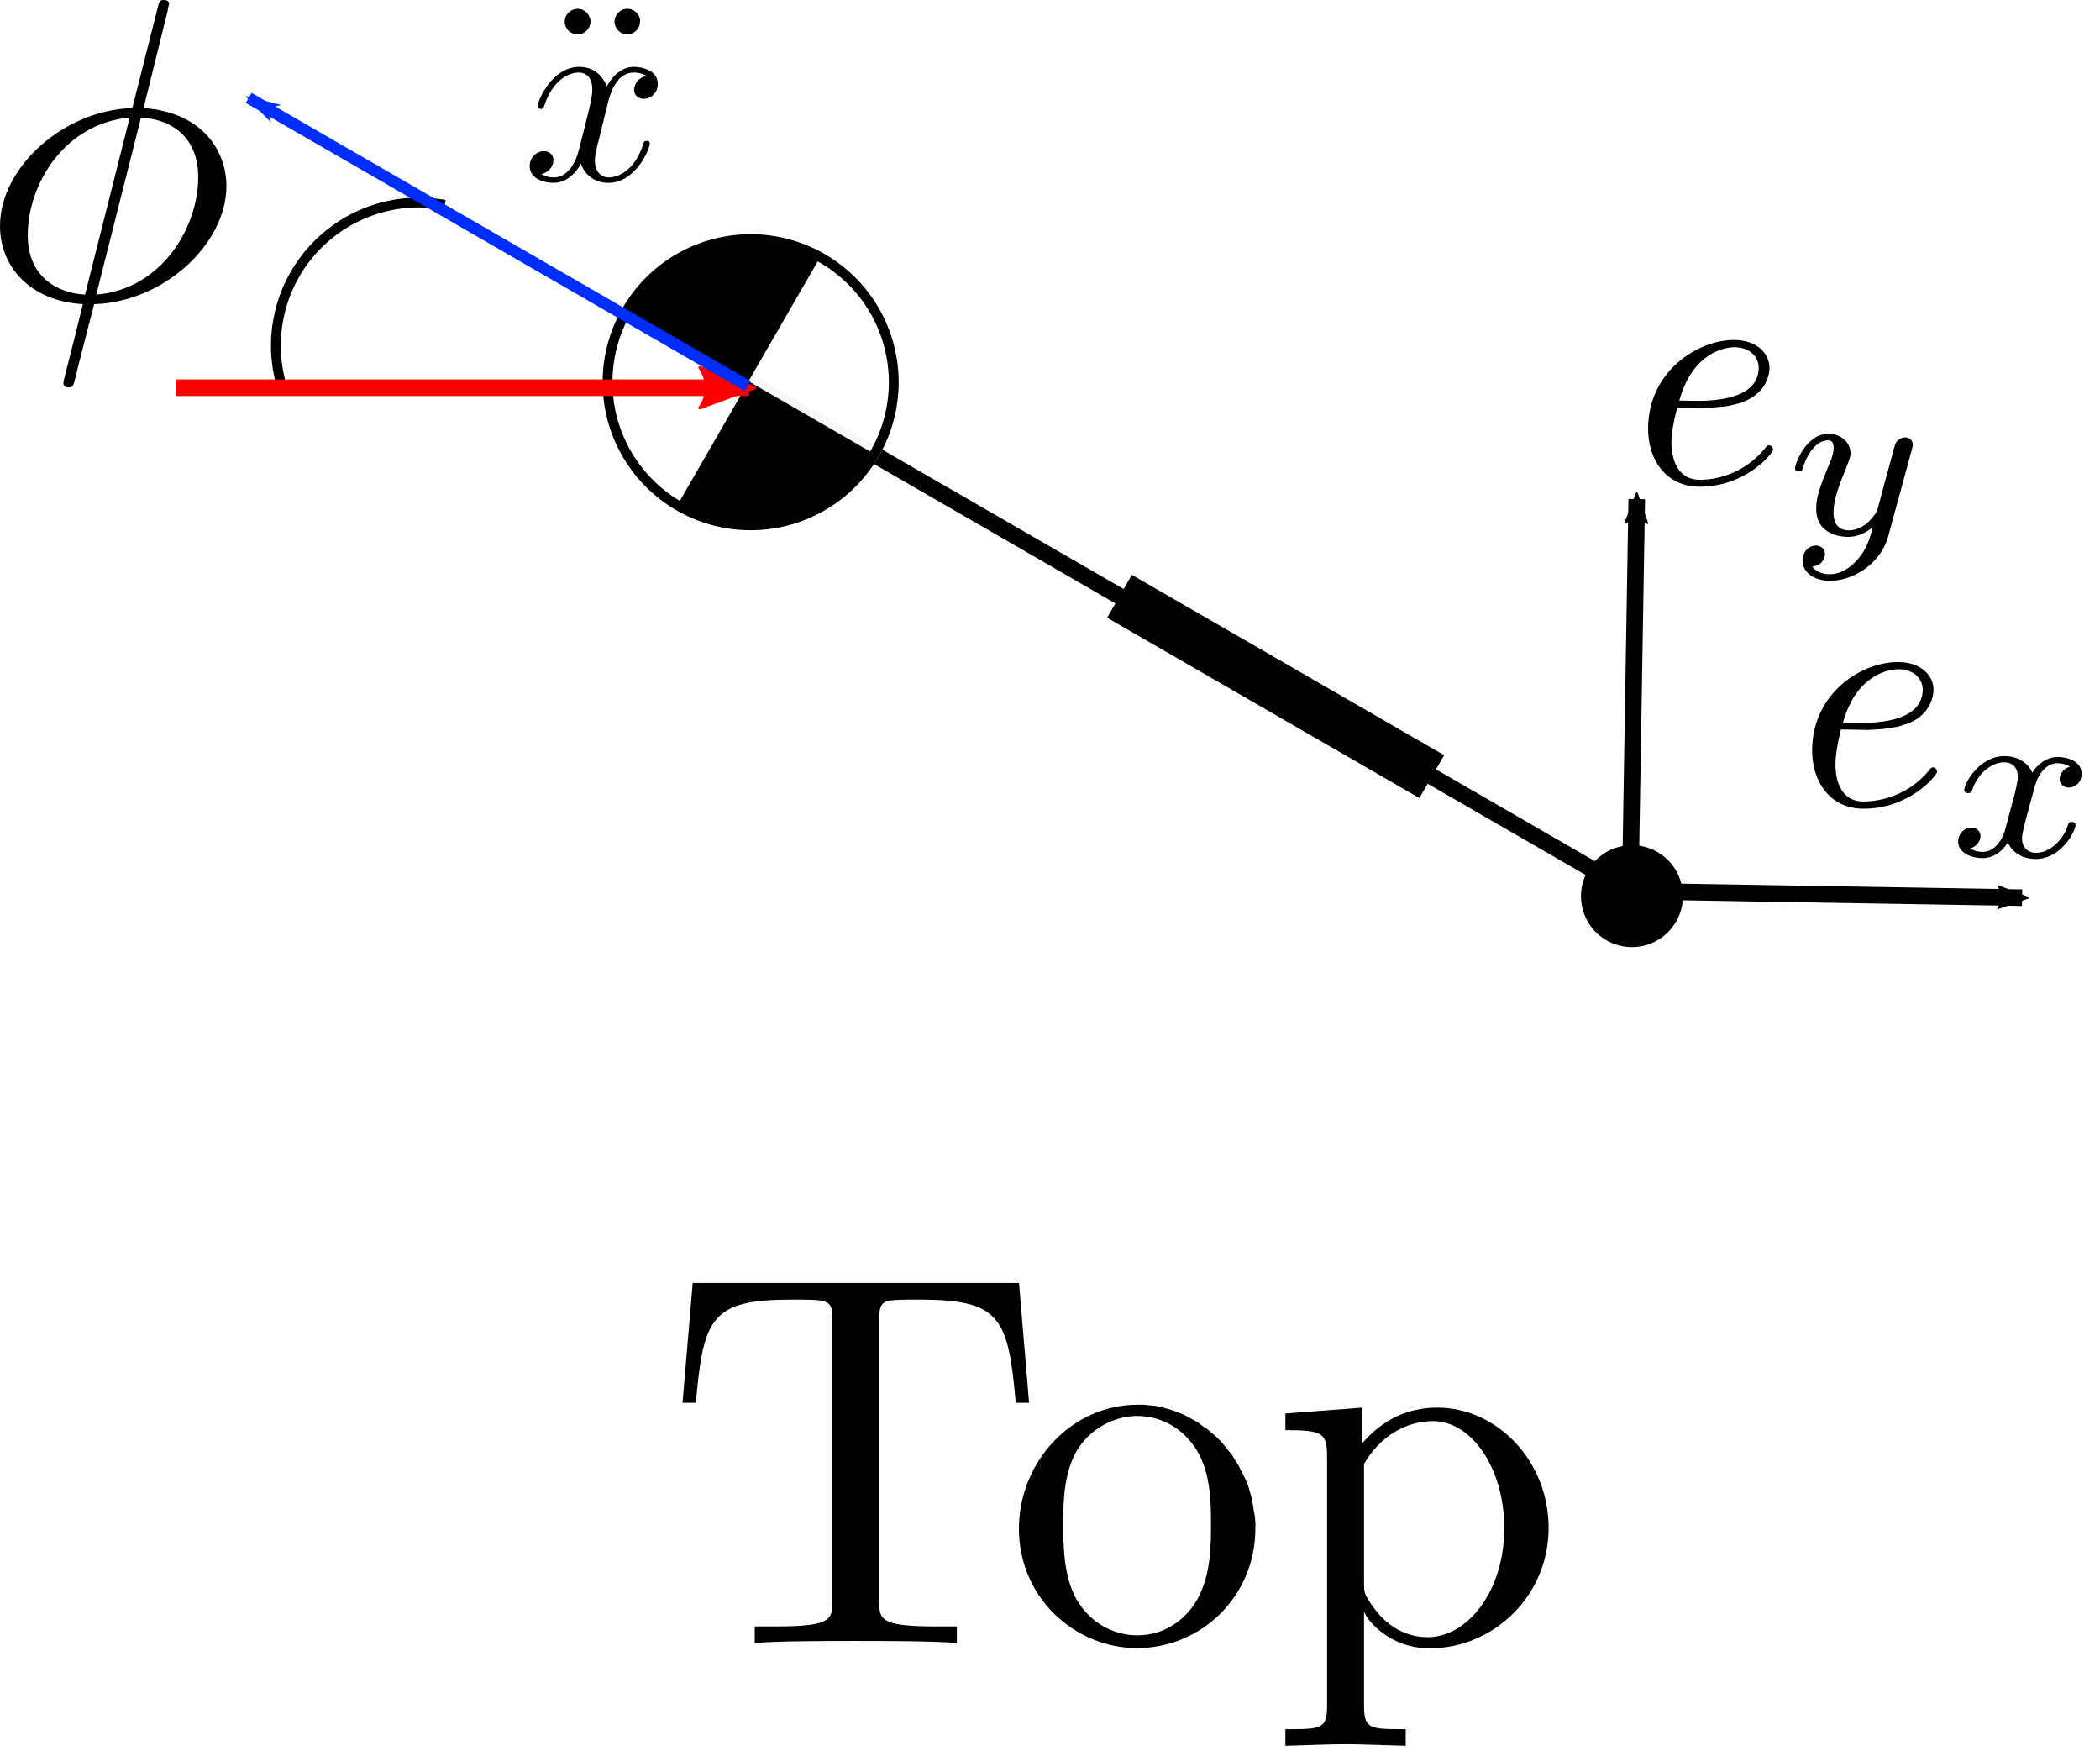 <?xml version="1.0" encoding="UTF-8" standalone="no"?>
<!-- Created with Inkscape (http://www.inkscape.org/) -->

<svg
   xmlns:ns0="http://www.iki.fi/pav/software/textext/"
   xmlns:dc="http://purl.org/dc/elements/1.1/"
   xmlns:cc="http://creativecommons.org/ns#"
   xmlns:rdf="http://www.w3.org/1999/02/22-rdf-syntax-ns#"
   xmlns:svg="http://www.w3.org/2000/svg"
   xmlns="http://www.w3.org/2000/svg"
   xmlns:sodipodi="http://sodipodi.sourceforge.net/DTD/sodipodi-0.dtd"
   xmlns:inkscape="http://www.inkscape.org/namespaces/inkscape"
   width="126.604mm"
   height="105.512mm"
   viewBox="0 0 126.604 105.512"
   version="1.1"
   id="svg1084"
   inkscape:version="0.92.3 (2405546, 2018-03-11)"
   sodipodi:docname="Phi.svg">
  <sodipodi:namedview
     id="base"
     pagecolor="#ffffff"
     bordercolor="#666666"
     borderopacity="1.0"
     inkscape:pageopacity="0.0"
     inkscape:pageshadow="2"
     inkscape:zoom="0.7"
     inkscape:cx="523.25741"
     inkscape:cy="135.28784"
     inkscape:document-units="mm"
     inkscape:current-layer="g134"
     showgrid="false"
     showguides="true"
     inkscape:window-width="1600"
     inkscape:window-height="837"
     inkscape:window-x="-8"
     inkscape:window-y="-8"
     inkscape:window-maximized="1"
     fit-margin-top="0"
     fit-margin-left="0"
     fit-margin-right="0"
     fit-margin-bottom="0" />
  <defs
     id="defs1078">
    <marker
       inkscape:isstock="true"
       style="overflow:visible"
       id="marker2651"
       refX="0"
       refY="0"
       orient="auto"
       inkscape:stockid="Arrow2Lstart">
      <path
         transform="matrix(1.1,0,0,1.1,1.1,0)"
         d="M 8.719,4.034 -2.207,0.016 8.719,-4.002 c -1.745,2.372 -1.735,5.617 -6e-7,8.035 z"
         style="fill:#ff0000;fill-opacity:1;fill-rule:evenodd;stroke:#ff0000;stroke-width:0.625;stroke-linejoin:round;stroke-opacity:1"
         id="path2649"
         inkscape:connector-curvature="0" />
    </marker>
    <marker
       inkscape:stockid="Arrow2Lend"
       orient="auto"
       refY="0"
       refX="0"
       id="marker2497"
       style="overflow:visible"
       inkscape:isstock="true">
      <path
         inkscape:connector-curvature="0"
         id="path2495"
         style="fill:#ff0000;fill-opacity:1;fill-rule:evenodd;stroke:#ff0000;stroke-width:0.625;stroke-linejoin:round;stroke-opacity:1"
         d="M 8.719,4.034 -2.207,0.016 8.719,-4.002 c -1.745,2.372 -1.735,5.617 -6e-7,8.035 z"
         transform="matrix(-1.1,0,0,-1.1,-1.1,0)" />
    </marker>
    <marker
       inkscape:isstock="true"
       style="overflow:visible"
       id="marker2347"
       refX="0"
       refY="0"
       orient="auto"
       inkscape:stockid="Arrow1Lend">
      <path
         inkscape:connector-curvature="0"
         transform="matrix(-0.8,0,0,-0.8,-10,0)"
         style="fill:#000000;fill-opacity:1;fill-rule:evenodd;stroke:#000000;stroke-width:1pt;stroke-opacity:1"
         d="M 0,0 5,-5 -12.5,0 5,5 Z"
         id="path2345" />
    </marker>
    <marker
       inkscape:isstock="true"
       style="overflow:visible"
       id="marker3593"
       refX="0"
       refY="0"
       orient="auto"
       inkscape:stockid="Arrow2Lend"
       inkscape:collect="always">
      <path
         transform="matrix(-1.1,0,0,-1.1,-1.1,0)"
         d="M 8.719,4.034 -2.207,0.016 8.719,-4.002 c -1.745,2.372 -1.735,5.617 -6e-7,8.035 z"
         style="fill:#000000;fill-opacity:1;fill-rule:evenodd;stroke:#000000;stroke-width:0.625;stroke-linejoin:round;stroke-opacity:1"
         id="path3591"
         inkscape:connector-curvature="0" />
    </marker>
    <marker
       inkscape:stockid="Arrow2Lstart"
       orient="auto"
       refY="0"
       refX="0"
       id="marker3451"
       style="overflow:visible"
       inkscape:isstock="true"
       inkscape:collect="always">
      <path
         inkscape:connector-curvature="0"
         id="path3449"
         style="fill:#000000;fill-opacity:1;fill-rule:evenodd;stroke:#000000;stroke-width:0.625;stroke-linejoin:round;stroke-opacity:1"
         d="M 8.719,4.034 -2.207,0.016 8.719,-4.002 c -1.745,2.372 -1.735,5.617 -6e-7,8.035 z"
         transform="matrix(1.1,0,0,1.1,1.1,0)" />
    </marker>
    <marker
       inkscape:stockid="Arrow1Lend"
       orient="auto"
       refY="0"
       refX="0"
       id="marker3231"
       style="overflow:visible"
       inkscape:isstock="true">
      <path
         id="path3229"
         d="M 0,0 5,-5 -12.5,0 5,5 Z"
         style="fill:#002dff;fill-opacity:1;fill-rule:evenodd;stroke:#002dff;stroke-width:1pt;stroke-opacity:1"
         transform="matrix(-0.8,0,0,-0.8,-10,0)"
         inkscape:connector-curvature="0" />
    </marker>
    <marker
       inkscape:stockid="Arrow1Lend"
       orient="auto"
       refY="0"
       refX="0"
       id="marker3221"
       style="overflow:visible"
       inkscape:isstock="true">
      <path
         id="path3219"
         d="M 0,0 5,-5 -12.5,0 5,5 Z"
         style="fill:#002dff;fill-opacity:1;fill-rule:evenodd;stroke:#002dff;stroke-width:1pt;stroke-opacity:1"
         transform="matrix(-0.8,0,0,-0.8,-10,0)"
         inkscape:connector-curvature="0" />
    </marker>
    <marker
       inkscape:stockid="Arrow1Lend"
       orient="auto"
       refY="0"
       refX="0"
       id="marker3109"
       style="overflow:visible"
       inkscape:isstock="true"
       inkscape:collect="always">
      <path
         id="path3107"
         d="M 0,0 5,-5 -12.5,0 5,5 Z"
         style="fill:#000000;fill-opacity:1;fill-rule:evenodd;stroke:#000000;stroke-width:1pt;stroke-opacity:1"
         transform="matrix(-0.8,0,0,-0.8,-10,0)"
         inkscape:connector-curvature="0" />
    </marker>
    <marker
       inkscape:isstock="true"
       style="overflow:visible"
       id="marker2973"
       refX="0"
       refY="0"
       orient="auto"
       inkscape:stockid="Arrow1Lend">
      <path
         inkscape:connector-curvature="0"
         transform="matrix(-0.8,0,0,-0.8,-10,0)"
         style="fill:#002dff;fill-opacity:1;fill-rule:evenodd;stroke:#002dff;stroke-width:1pt;stroke-opacity:1"
         d="M 0,0 5,-5 -12.5,0 5,5 Z"
         id="path2971" />
    </marker>
    <marker
       inkscape:isstock="true"
       style="overflow:visible"
       id="Arrow1Mstart"
       refX="0"
       refY="0"
       orient="auto"
       inkscape:stockid="Arrow1Mstart">
      <path
         inkscape:connector-curvature="0"
         transform="matrix(0.4,0,0,0.4,4,0)"
         style="fill:#000000;fill-opacity:1;fill-rule:evenodd;stroke:#000000;stroke-width:1pt;stroke-opacity:1"
         d="M 0,0 5,-5 -12.5,0 5,5 Z"
         id="path2461" />
    </marker>
    <marker
       inkscape:isstock="true"
       style="overflow:visible"
       id="Arrow1Sstart"
       refX="0"
       refY="0"
       orient="auto"
       inkscape:stockid="Arrow1Sstart">
      <path
         inkscape:connector-curvature="0"
         transform="matrix(0.2,0,0,0.2,1.2,0)"
         style="fill:#000000;fill-opacity:1;fill-rule:evenodd;stroke:#000000;stroke-width:1pt;stroke-opacity:1"
         d="M 0,0 5,-5 -12.5,0 5,5 Z"
         id="path2467" />
    </marker>
    <marker
       inkscape:stockid="Arrow2Lend"
       orient="auto"
       refY="0"
       refX="0"
       id="marker1594"
       style="overflow:visible"
       inkscape:isstock="true">
      <path
         inkscape:connector-curvature="0"
         id="path1592"
         style="fill:#e40000;fill-opacity:1;fill-rule:evenodd;stroke:#e40000;stroke-width:0.625;stroke-linejoin:round;stroke-opacity:1"
         d="M 8.719,4.034 -2.207,0.016 8.719,-4.002 c -1.745,2.372 -1.735,5.617 -6e-7,8.035 z"
         transform="matrix(-1.1,0,0,-1.1,-1.1,0)" />
    </marker>
    <marker
       inkscape:stockid="Arrow1Lend"
       orient="auto"
       refY="0"
       refX="0"
       id="marker1378"
       style="overflow:visible"
       inkscape:isstock="true">
      <path
         id="path1376"
         d="M 0,0 5,-5 -12.5,0 5,5 Z"
         style="fill:#000000;fill-opacity:1;fill-rule:evenodd;stroke:#000000;stroke-width:1pt;stroke-opacity:1"
         transform="matrix(-0.8,0,0,-0.8,-10,0)"
         inkscape:connector-curvature="0" />
    </marker>
    <marker
       inkscape:stockid="Arrow1Lend"
       orient="auto"
       refY="0"
       refX="0"
       id="marker1212"
       style="overflow:visible"
       inkscape:isstock="true">
      <path
         id="path1210"
         d="M 0,0 5,-5 -12.5,0 5,5 Z"
         style="fill:#000000;fill-opacity:1;fill-rule:evenodd;stroke:#000000;stroke-width:1pt;stroke-opacity:1"
         transform="matrix(-0.8,0,0,-0.8,-10,0)"
         inkscape:connector-curvature="0" />
    </marker>
    <clipPath
       id="clipPath2011"
       clipPathUnits="userSpaceOnUse">
      <rect
         y="21.976"
         x="-158.887"
         height="37.989"
         width="23.289"
         id="rect2013"
         style="opacity:1;fill:none;fill-opacity:1;fill-rule:evenodd;stroke:#000000;stroke-width:3.733;stroke-linecap:round;stroke-linejoin:round;stroke-miterlimit:4;stroke-dasharray:none;stroke-dashoffset:0;stroke-opacity:1;paint-order:markers fill stroke" />
    </clipPath>
    <marker
       inkscape:isstock="true"
       style="overflow:visible"
       id="Arrow1Lend-6"
       refX="0"
       refY="0"
       orient="auto"
       inkscape:stockid="Arrow1Lend">
      <path
         transform="matrix(-0.8,0,0,-0.8,-10,0)"
         style="fill:#000000;fill-opacity:1;fill-rule:evenodd;stroke:#000000;stroke-width:1pt;stroke-opacity:1"
         d="M 0,0 5,-5 -12.5,0 5,5 Z"
         id="path858-4"
         inkscape:connector-curvature="0" />
    </marker>
    <marker
       inkscape:stockid="Arrow1Lend"
       orient="auto"
       refY="0"
       refX="0"
       id="marker2368"
       style="overflow:visible"
       inkscape:isstock="true">
      <path
         id="path2366"
         d="M 0,0 5,-5 -12.5,0 5,5 Z"
         style="fill:#000000;fill-opacity:1;fill-rule:evenodd;stroke:#000000;stroke-width:1pt;stroke-opacity:1"
         transform="matrix(-0.8,0,0,-0.8,-10,0)"
         inkscape:connector-curvature="0" />
    </marker>
    <marker
       inkscape:isstock="true"
       style="overflow:visible"
       id="Arrow2Send-0"
       refX="0"
       refY="0"
       orient="auto"
       inkscape:stockid="Arrow2Send">
      <path
         transform="matrix(-0.3,0,0,-0.3,0.69,0)"
         d="M 8.719,4.034 -2.207,0.016 8.719,-4.002 c -1.745,2.372 -1.735,5.617 -6e-7,8.035 z"
         style="fill:#ed1c24;fill-opacity:1;fill-rule:evenodd;stroke:#ed1c24;stroke-width:0.625;stroke-linejoin:round;stroke-opacity:1"
         id="path958-9"
         inkscape:connector-curvature="0" />
    </marker>
    <marker
       inkscape:isstock="true"
       style="overflow:visible"
       id="Arrow2Send-0-5"
       refX="0"
       refY="0"
       orient="auto"
       inkscape:stockid="Arrow2Send">
      <path
         transform="matrix(-0.3,0,0,-0.3,0.69,0)"
         d="M 8.719,4.034 -2.207,0.016 8.719,-4.002 c -1.745,2.372 -1.735,5.617 -6e-7,8.035 z"
         style="fill:#002dff;fill-opacity:1;fill-rule:evenodd;stroke:#002dff;stroke-width:0.625;stroke-linejoin:round;stroke-opacity:1"
         id="path958-9-2"
         inkscape:connector-curvature="0" />
    </marker>
    <marker
       inkscape:stockid="Arrow2Lend"
       orient="auto"
       refY="0"
       refX="0"
       id="marker1594-0"
       style="overflow:visible"
       inkscape:isstock="true">
      <path
         inkscape:connector-curvature="0"
         id="path1592-3"
         style="fill:#e40000;fill-opacity:1;fill-rule:evenodd;stroke:#e40000;stroke-width:0.625;stroke-linejoin:round;stroke-opacity:1"
         d="M 8.719,4.034 -2.207,0.016 8.719,-4.002 c -1.745,2.372 -1.735,5.617 -6e-7,8.035 z"
         transform="matrix(-1.1,0,0,-1.1,-1.1,0)" />
    </marker>
    <marker
       inkscape:isstock="true"
       style="overflow:visible"
       id="marker2651-7"
       refX="0"
       refY="0"
       orient="auto"
       inkscape:stockid="Arrow2Lstart">
      <path
         transform="matrix(1.1,0,0,1.1,1.1,0)"
         d="M 8.719,4.034 -2.207,0.016 8.719,-4.002 c -1.745,2.372 -1.735,5.617 -6e-7,8.035 z"
         style="fill:#ff0000;fill-opacity:1;fill-rule:evenodd;stroke:#ff0000;stroke-width:0.625;stroke-linejoin:round;stroke-opacity:1"
         id="path2649-0"
         inkscape:connector-curvature="0" />
    </marker>
    <marker
       inkscape:isstock="true"
       style="overflow:visible"
       id="marker2651-7-7"
       refX="0"
       refY="0"
       orient="auto"
       inkscape:stockid="Arrow2Lstart">
      <path
         transform="matrix(1.1,0,0,1.1,1.1,0)"
         d="M 8.719,4.034 -2.207,0.016 8.719,-4.002 c -1.745,2.372 -1.735,5.617 -6e-7,8.035 z"
         style="fill:#ff0000;fill-opacity:1;fill-rule:evenodd;stroke:#ff0000;stroke-width:0.625;stroke-linejoin:round;stroke-opacity:1"
         id="path2649-0-1"
         inkscape:connector-curvature="0" />
    </marker>
    <marker
       inkscape:stockid="Arrow1Lend"
       orient="auto"
       refY="0"
       refX="0"
       id="marker3221-4"
       style="overflow:visible"
       inkscape:isstock="true">
      <path
         id="path3219-8"
         d="M 0,0 5,-5 -12.5,0 5,5 Z"
         style="fill:#002dff;fill-opacity:1;fill-rule:evenodd;stroke:#002dff;stroke-width:1pt;stroke-opacity:1"
         transform="matrix(-0.8,0,0,-0.8,-10,0)"
         inkscape:connector-curvature="0" />
    </marker>
    <marker
       inkscape:stockid="Arrow1Lend"
       orient="auto"
       refY="0"
       refX="0"
       id="marker2973-5"
       style="overflow:visible"
       inkscape:isstock="true">
      <path
         id="path2971-5"
         d="M 0,0 5,-5 -12.5,0 5,5 Z"
         style="fill:#002dff;fill-opacity:1;fill-rule:evenodd;stroke:#002dff;stroke-width:1pt;stroke-opacity:1"
         transform="matrix(-0.8,0,0,-0.8,-10,0)"
         inkscape:connector-curvature="0" />
    </marker>
    <marker
       inkscape:stockid="Arrow2Mend"
       orient="auto"
       refY="0"
       refX="0"
       id="Arrow2Mend-2"
       style="overflow:visible"
       inkscape:isstock="true">
      <path
         inkscape:connector-curvature="0"
         id="path1271-3"
         style="fill:#000000;fill-opacity:1;fill-rule:evenodd;stroke:#000000;stroke-width:0.625;stroke-linejoin:round;stroke-opacity:1"
         d="M 8.719,4.034 -2.207,0.016 8.719,-4.002 c -1.745,2.372 -1.735,5.617 -6e-7,8.035 z"
         transform="scale(-0.6)" />
    </marker>
    <marker
       inkscape:stockid="Arrow2Mend"
       orient="auto"
       refY="0"
       refX="0"
       id="Arrow2Mend"
       style="overflow:visible"
       inkscape:isstock="true">
      <path
         id="path1271"
         style="fill:#000000;fill-opacity:1;fill-rule:evenodd;stroke:#000000;stroke-width:0.625;stroke-linejoin:round;stroke-opacity:1"
         d="M 8.719,4.034 -2.207,0.016 8.719,-4.002 c -1.745,2.372 -1.735,5.617 -6e-7,8.035 z"
         transform="scale(-0.6)"
         inkscape:connector-curvature="0" />
    </marker>
    <marker
       inkscape:stockid="Arrow2Mend"
       orient="auto"
       refY="0"
       refX="0"
       id="Arrow2Mend-2-8"
       style="overflow:visible"
       inkscape:isstock="true">
      <path
         inkscape:connector-curvature="0"
         id="path1271-3-9"
         style="fill:#000000;fill-opacity:1;fill-rule:evenodd;stroke:#000000;stroke-width:0.625;stroke-linejoin:round;stroke-opacity:1"
         d="M 8.719,4.034 -2.207,0.016 8.719,-4.002 c -1.745,2.372 -1.735,5.617 -6e-7,8.035 z"
         transform="scale(-0.6)" />
    </marker>
    <marker
       inkscape:stockid="Arrow2Mend"
       orient="auto"
       refY="0"
       refX="0"
       id="Arrow2Mend-0"
       style="overflow:visible"
       inkscape:isstock="true">
      <path
         id="path1271-4"
         style="fill:#000000;fill-opacity:1;fill-rule:evenodd;stroke:#000000;stroke-width:0.625;stroke-linejoin:round;stroke-opacity:1"
         d="M 8.719,4.034 -2.207,0.016 8.719,-4.002 c -1.745,2.372 -1.735,5.617 -6e-7,8.035 z"
         transform="scale(-0.6)"
         inkscape:connector-curvature="0" />
    </marker>
    <marker
       inkscape:isstock="true"
       style="overflow:visible"
       id="marker2651-7-7-1"
       refX="0"
       refY="0"
       orient="auto"
       inkscape:stockid="Arrow2Lstart">
      <path
         transform="matrix(1.1,0,0,1.1,1.1,0)"
         d="M 8.719,4.034 -2.207,0.016 8.719,-4.002 c -1.745,2.372 -1.735,5.617 -6e-7,8.035 z"
         style="fill:#ff0000;fill-opacity:1;fill-rule:evenodd;stroke:#ff0000;stroke-width:0.625;stroke-linejoin:round;stroke-opacity:1"
         id="path2649-0-1-0"
         inkscape:connector-curvature="0" />
    </marker>
  </defs>
  <g
     transform="translate(-120.499,-177.983)"
     id="layer1"
     inkscape:groupmode="layer"
     inkscape:label="Layer 1">
    <g
       style="stroke:#000000;stroke-width:0.529;stroke-miterlimit:4;stroke-dasharray:none;stroke-opacity:1"
       id="g1664">
      <rect
         y="-236.47"
         x="-323.931"
         height="638.24"
         width="125.082"
         id="rect1695"
         style="opacity:0.98;fill:#161616;fill-opacity:0;fill-rule:evenodd;stroke:none;stroke-width:1;stroke-linecap:round;stroke-linejoin:round;stroke-miterlimit:4;stroke-dasharray:none;stroke-dashoffset:0;stroke-opacity:1;paint-order:markers fill stroke" />
      <rect
         y="-217.227"
         x="-730.18"
         height="569.819"
         width="590.131"
         id="rect1699"
         style="opacity:1;fill:#00fff6;fill-opacity:0;fill-rule:evenodd;stroke:none;stroke-width:1;stroke-linecap:round;stroke-linejoin:round;stroke-miterlimit:4;stroke-dasharray:none;stroke-dashoffset:0;stroke-opacity:1;paint-order:markers fill stroke" />
      <g
         id="g2019" />
      <g
         id="g900"
         style="stroke:#000000;stroke-width:0.529;stroke-miterlimit:4;stroke-dasharray:none;stroke-opacity:1">
        <g
           id="g134">
          <g
             transform="translate(132.456,0.116)"
             style="stroke:#000000;stroke-width:0.529;stroke-miterlimit:4;stroke-dasharray:none;stroke-opacity:1"
             id="g905-4">
            <path
               d="m -50.667,290.948 a 3.013,3.013 0 0 1 1.309,-4.054 3.013,3.013 0 0 1 4.055,1.308 3.013,3.013 0 0 1 -1.308,4.055 3.013,3.013 0 0 1 -4.055,-1.307"
               sodipodi:open="true"
               sodipodi:end="2.6679103"
               sodipodi:start="2.668591"
               sodipodi:ry="3.0129178"
               sodipodi:rx="3.0129178"
               sodipodi:cy="289.5751"
               sodipodi:cx="-47.985115"
               sodipodi:type="arc"
               id="path5595-8-3"
               style="fill:#000000;fill-opacity:1;fill-rule:evenodd;stroke-width:0.117" />
            <path
               d="m 83.747,233.253 a 3.013,3.013 0 0 1 1.309,-4.054 3.013,3.013 0 0 1 4.055,1.308 3.013,3.013 0 0 1 -1.308,4.055 3.013,3.013 0 0 1 -4.055,-1.307"
               sodipodi:open="true"
               sodipodi:end="2.6679103"
               sodipodi:start="2.668591"
               sodipodi:ry="3.0129178"
               sodipodi:rx="3.0129178"
               sodipodi:cy="231.88086"
               sodipodi:cx="86.429443"
               sodipodi:type="arc"
               id="path5595-8-3-9"
               style="fill:#000000;fill-opacity:1;fill-rule:evenodd;stroke:#000000;stroke-width:0.117;stroke-miterlimit:4;stroke-dasharray:none;stroke-opacity:1" />
          </g>
          <g
             style="stroke:#000000;stroke-width:0.529;stroke-miterlimit:4;stroke-dasharray:none;stroke-opacity:1"
             transform="translate(194.51,-35.876)"
             id="g5650-3-9-9">
            <g
               id="g5559-22-0-6"
               transform="matrix(2.456,0,0,2.456,573.321,-6.216)"
               style="fill:#ffffff;fill-opacity:0.965;stroke:#ffffff;stroke-opacity:1">
              <path
                 style="font-style:normal;font-variant:normal;font-weight:normal;font-stretch:normal;letter-spacing:normal;word-spacing:normal;text-anchor:start;fill:#ffffff;fill-opacity:0.965;fill-rule:evenodd;stroke:#ffffff;stroke-width:0.241;stroke-linecap:butt;stroke-linejoin:miter;stroke-miterlimit:4;stroke-dasharray:none;stroke-dashoffset:0;stroke-opacity:1"
                 id="path6776-8-3-8-6-6"
                 sodipodi:type="arc"
                 sodipodi:cx="-310.58899"
                 sodipodi:cy="75.16864"
                 sodipodi:rx="3.512676"
                 sodipodi:ry="3.512676"
                 sodipodi:start="2.668591"
                 sodipodi:end="2.6679103"
                 sodipodi:open="true"
                 d="m -313.716,76.769 a 3.513,3.513 0 0 1 1.526,-4.727 3.513,3.513 0 0 1 4.727,1.525 3.513,3.513 0 0 1 -1.525,4.727 3.513,3.513 0 0 1 -4.728,-1.524" />
              <path
                 style="font-style:normal;font-variant:normal;font-weight:normal;font-stretch:normal;letter-spacing:normal;word-spacing:normal;text-anchor:start;opacity:1;vector-effect:none;fill:#ffffff;fill-opacity:0.965;fill-rule:evenodd;stroke:#ffffff;stroke-width:0.003;stroke-linecap:butt;stroke-linejoin:miter;stroke-miterlimit:4;stroke-dasharray:none;stroke-dashoffset:0;stroke-opacity:1"
                 d="m -314.097,75.143 c 9e-5,-0.068 0.02,-0.329 0.033,-0.425 0.15,-1.16 0.876,-2.175 1.924,-2.691 0.433,-0.213 0.886,-0.331 1.376,-0.358 l 0.116,-0.006 v 1.753 1.753 h -1.724 -1.724 v -0.025 z"
                 id="path6799-5-2-4-1-1"
                 inkscape:connector-curvature="0" />
              <path
                 style="font-style:normal;font-variant:normal;font-weight:normal;font-stretch:normal;letter-spacing:normal;word-spacing:normal;text-anchor:start;opacity:1;vector-effect:none;fill:#ffffff;fill-opacity:0.965;fill-rule:evenodd;stroke:#ffffff;stroke-width:0.003;stroke-linecap:butt;stroke-linejoin:miter;stroke-miterlimit:4;stroke-dasharray:none;stroke-dashoffset:0;stroke-opacity:1"
                 d="m -310.638,76.925 v -1.749 h 1.779 1.779 l -0.005,0.107 c -0.003,0.059 -0.011,0.167 -0.018,0.24 -0.09,0.923 -0.557,1.784 -1.285,2.372 -0.59,0.476 -1.323,0.75 -2.074,0.773 l -0.175,0.005 z"
                 id="path6801-9-10-7-9-4"
                 inkscape:connector-curvature="0" />
            </g>
            <g
               style="stroke:#000000;stroke-width:0.529;stroke-miterlimit:4;stroke-dasharray:none;stroke-opacity:1"
               id="g5559-2-2-5-9"
               transform="matrix(2.456,0,0,2.456,573.321,-6.216)">
              <path
                 style="font-style:normal;font-variant:normal;font-weight:normal;font-stretch:normal;letter-spacing:normal;word-spacing:normal;text-anchor:start;fill:none;fill-opacity:1;fill-rule:evenodd;stroke:#000000;stroke-width:0.241;stroke-linecap:butt;stroke-linejoin:miter;stroke-miterlimit:4;stroke-dasharray:none;stroke-dashoffset:0;stroke-opacity:1"
                 id="path6776-8-3-7-3-4-5"
                 sodipodi:type="arc"
                 sodipodi:cx="-310.58899"
                 sodipodi:cy="75.16864"
                 sodipodi:rx="3.512676"
                 sodipodi:ry="3.512676"
                 sodipodi:start="2.668591"
                 sodipodi:end="2.6679103"
                 sodipodi:open="true"
                 d="m -313.716,76.769 a 3.513,3.513 0 0 1 1.526,-4.727 3.513,3.513 0 0 1 4.727,1.525 3.513,3.513 0 0 1 -1.525,4.727 3.513,3.513 0 0 1 -4.728,-1.524" />
              <path
                 style="font-style:normal;font-variant:normal;font-weight:normal;font-stretch:normal;letter-spacing:normal;word-spacing:normal;text-anchor:start;opacity:1;vector-effect:none;fill:#000000;fill-opacity:1;fill-rule:evenodd;stroke:#000000;stroke-width:0.003;stroke-linecap:butt;stroke-linejoin:miter;stroke-miterlimit:4;stroke-dasharray:none;stroke-dashoffset:0;stroke-opacity:1"
                 d="m -314.097,75.143 c 9e-5,-0.068 0.02,-0.329 0.033,-0.425 0.15,-1.16 0.876,-2.175 1.924,-2.691 0.433,-0.213 0.886,-0.331 1.376,-0.358 l 0.116,-0.006 v 1.753 1.753 h -1.724 -1.724 v -0.025 z"
                 id="path6799-5-2-0-7-2-6"
                 inkscape:connector-curvature="0" />
              <path
                 style="font-style:normal;font-variant:normal;font-weight:normal;font-stretch:normal;letter-spacing:normal;word-spacing:normal;text-anchor:start;opacity:1;vector-effect:none;fill:#000000;fill-opacity:1;fill-rule:evenodd;stroke:#000000;stroke-width:0.003;stroke-linecap:butt;stroke-linejoin:miter;stroke-miterlimit:4;stroke-dasharray:none;stroke-dashoffset:0;stroke-opacity:1"
                 d="m -310.638,76.925 v -1.749 h 1.779 1.779 l -0.005,0.107 c -0.003,0.059 -0.011,0.167 -0.018,0.24 -0.09,0.923 -0.557,1.784 -1.285,2.372 -0.59,0.476 -1.323,0.75 -2.074,0.773 l -0.175,0.005 z"
                 id="path6801-9-10-1-4-4-6"
                 inkscape:connector-curvature="0" />
            </g>
          </g>
          <path
             inkscape:connector-curvature="0"
             id="path2937-6-4"
             d="M 37.842,204.076 7.957,148.635"
             style="fill:none;stroke:#000000;stroke-width:1;stroke-linecap:butt;stroke-linejoin:miter;stroke-miterlimit:4;stroke-dasharray:none;stroke-opacity:1" />
          <path
             inkscape:connector-curvature="0"
             id="path2937-6-8-6"
             d="m 35.118,205.354 2.692,-1.451"
             style="fill:none;stroke:#000000;stroke-width:1;stroke-linecap:round;stroke-linejoin:miter;stroke-miterlimit:4;stroke-dasharray:none;stroke-opacity:1" />
          <path
             inkscape:connector-curvature="0"
             id="path2937-6-8-13-3"
             d="m 35.118,205.354 11.907,22.089"
             style="fill:none;stroke:#000000;stroke-width:1;stroke-linecap:round;stroke-linejoin:miter;stroke-miterlimit:4;stroke-dasharray:none;stroke-opacity:1" />
          <path
             inkscape:connector-curvature="0"
             id="path2937-6-8-13-8-3"
             d="m 40.501,202.452 11.907,22.089"
             style="fill:none;stroke:#000000;stroke-width:1;stroke-linecap:round;stroke-linejoin:miter;stroke-miterlimit:4;stroke-dasharray:none;stroke-opacity:1" />
          <path
             inkscape:connector-curvature="0"
             id="path2937-6-5-3"
             d="M 84.242,289.909 45.521,218.075"
             style="fill:none;stroke:#000000;stroke-width:1;stroke-linecap:round;stroke-linejoin:miter;stroke-miterlimit:4;stroke-dasharray:none;stroke-opacity:1" />
          <path
             inkscape:connector-curvature="0"
             id="path2937-6-8-1-1"
             d="m 37.809,203.903 2.692,-1.451"
             style="fill:none;stroke:#000000;stroke-width:1;stroke-linecap:round;stroke-linejoin:miter;stroke-miterlimit:4;stroke-dasharray:none;stroke-opacity:1" />
          <path
             inkscape:connector-curvature="0"
             id="path274"
             d="M 4.777,142.572 V 94.982"
             style="fill:none;stroke:#002dff;stroke-width:0.7;stroke-linecap:butt;stroke-linejoin:miter;stroke-miterlimit:4;stroke-dasharray:none;stroke-opacity:1;marker-end:url(#marker3231)" />
          <path
             inkscape:connector-curvature="0"
             id="path2937-6-4-4"
             d="M 5.126,142.777 -20.644,94.97"
             style="fill:none;stroke:#000000;stroke-width:0.7;stroke-linecap:butt;stroke-linejoin:miter;stroke-miterlimit:4;stroke-dasharray:none;stroke-opacity:1;marker-end:url(#marker3109)" />
          <path
             inkscape:connector-curvature="0"
             id="path1202"
             d="M 5.126,142.777 H -20.727"
             style="fill:none;stroke:#002dff;stroke-width:0.7;stroke-linecap:butt;stroke-linejoin:miter;stroke-miterlimit:4;stroke-dasharray:none;stroke-opacity:1;marker-end:url(#marker3221)" />
          <path
             inkscape:connector-curvature="0"
             id="path2436"
             d="M 84.242,289.909 V 93.947"
             style="fill:none;stroke:#000000;stroke-width:0.948;stroke-linecap:butt;stroke-linejoin:miter;stroke-miterlimit:4;stroke-dasharray:7.587, 7.587;stroke-dashoffset:0;stroke-opacity:1" />
          <path
             inkscape:connector-curvature="0"
             id="path2438"
             d="M 84.218,172.377 H 5.41"
             style="fill:none;stroke:#000000;stroke-width:0.5;stroke-linecap:butt;stroke-linejoin:miter;stroke-miterlimit:4;stroke-dasharray:none;stroke-opacity:1;marker-start:url(#marker3451);marker-end:url(#marker3593)" />
          <path
             style="fill:none;stroke:#000000;stroke-width:1;stroke-linecap:butt;stroke-linejoin:miter;stroke-miterlimit:4;stroke-dasharray:none;stroke-opacity:1"
             d="M 218.78,231.694 165.514,200.941"
             id="path2288"
             inkscape:connector-curvature="0" />
          <rect
             style="stroke-width:1;stroke-miterlimit:4;stroke-dasharray:none"
             id="rect2290"
             width="20.741"
             height="1.984"
             x="270.265"
             y="90.275"
             transform="rotate(30)" />
          <g
             style="stroke:#000000;stroke-width:0.529;stroke-miterlimit:4;stroke-dasharray:none;stroke-opacity:1"
             transform="rotate(30,-54.081,852.596)"
             id="g5650-3-9-9-7">
            <g
               id="g5559-22-0-6-5"
               transform="matrix(2.456,0,0,2.456,573.321,-6.216)"
               style="fill:#ffffff;fill-opacity:0.965;stroke:#ffffff;stroke-opacity:1">
              <g
                 id="g188">
                <path
                   d="m -313.716,76.769 a 3.513,3.513 0 0 1 1.526,-4.727 3.513,3.513 0 0 1 4.727,1.525 3.513,3.513 0 0 1 -1.525,4.727 3.513,3.513 0 0 1 -4.728,-1.524"
                   sodipodi:open="true"
                   sodipodi:end="2.6679103"
                   sodipodi:start="2.668591"
                   sodipodi:ry="3.512676"
                   sodipodi:rx="3.512676"
                   sodipodi:cy="75.16864"
                   sodipodi:cx="-310.58899"
                   sodipodi:type="arc"
                   id="path6776-8-3-8-6-6-6"
                   style="font-style:normal;font-variant:normal;font-weight:normal;font-stretch:normal;letter-spacing:normal;word-spacing:normal;text-anchor:start;fill:#ffffff;fill-opacity:0.965;fill-rule:evenodd;stroke:#ffffff;stroke-width:0.241;stroke-linecap:butt;stroke-linejoin:miter;stroke-miterlimit:4;stroke-dasharray:none;stroke-dashoffset:0;stroke-opacity:1" />
                <path
                   inkscape:connector-curvature="0"
                   id="path6799-5-2-4-1-1-9"
                   d="m -314.097,75.143 c 9e-5,-0.068 0.02,-0.329 0.033,-0.425 0.15,-1.16 0.876,-2.175 1.924,-2.691 0.433,-0.213 0.886,-0.331 1.376,-0.358 l 0.116,-0.006 v 1.753 1.753 h -1.724 -1.724 v -0.025 z"
                   style="font-style:normal;font-variant:normal;font-weight:normal;font-stretch:normal;letter-spacing:normal;word-spacing:normal;text-anchor:start;opacity:1;vector-effect:none;fill:#ffffff;fill-opacity:0.965;fill-rule:evenodd;stroke:#ffffff;stroke-width:0.003;stroke-linecap:butt;stroke-linejoin:miter;stroke-miterlimit:4;stroke-dasharray:none;stroke-dashoffset:0;stroke-opacity:1" />
                <path
                   inkscape:connector-curvature="0"
                   id="path6801-9-10-7-9-4-8"
                   d="m -310.638,76.925 v -1.749 h 1.779 1.779 l -0.005,0.107 c -0.003,0.059 -0.011,0.167 -0.018,0.24 -0.09,0.923 -0.557,1.784 -1.285,2.372 -0.59,0.476 -1.323,0.75 -2.074,0.773 l -0.175,0.005 z"
                   style="font-style:normal;font-variant:normal;font-weight:normal;font-stretch:normal;letter-spacing:normal;word-spacing:normal;text-anchor:start;opacity:1;vector-effect:none;fill:#ffffff;fill-opacity:0.965;fill-rule:evenodd;stroke:#ffffff;stroke-width:0.003;stroke-linecap:butt;stroke-linejoin:miter;stroke-miterlimit:4;stroke-dasharray:none;stroke-dashoffset:0;stroke-opacity:1" />
              </g>
            </g>
            <g
               style="stroke:#000000;stroke-width:0.529;stroke-miterlimit:4;stroke-dasharray:none;stroke-opacity:1"
               id="g5559-2-2-5-9-5"
               transform="matrix(2.456,0,0,2.456,573.321,-6.216)">
              <g
                 id="g194">
                <g
                   id="g183">
                  <path
                     style="font-style:normal;font-variant:normal;font-weight:normal;font-stretch:normal;letter-spacing:normal;word-spacing:normal;text-anchor:start;fill:none;fill-opacity:1;fill-rule:evenodd;stroke:#000000;stroke-width:0.241;stroke-linecap:butt;stroke-linejoin:miter;stroke-miterlimit:4;stroke-dasharray:none;stroke-dashoffset:0;stroke-opacity:1"
                     id="path6776-8-3-7-3-4-5-2"
                     sodipodi:type="arc"
                     sodipodi:cx="-310.58899"
                     sodipodi:cy="75.16864"
                     sodipodi:rx="3.512676"
                     sodipodi:ry="3.512676"
                     sodipodi:start="2.668591"
                     sodipodi:end="2.6679103"
                     sodipodi:open="true"
                     d="m -313.716,76.769 a 3.513,3.513 0 0 1 1.526,-4.727 3.513,3.513 0 0 1 4.727,1.525 3.513,3.513 0 0 1 -1.525,4.727 3.513,3.513 0 0 1 -4.728,-1.524" />
                  <path
                     style="font-style:normal;font-variant:normal;font-weight:normal;font-stretch:normal;letter-spacing:normal;word-spacing:normal;text-anchor:start;opacity:1;vector-effect:none;fill:#000000;fill-opacity:1;fill-rule:evenodd;stroke:#000000;stroke-width:0.003;stroke-linecap:butt;stroke-linejoin:miter;stroke-miterlimit:4;stroke-dasharray:none;stroke-dashoffset:0;stroke-opacity:1"
                     d="m -314.097,75.143 c 9e-5,-0.068 0.02,-0.329 0.033,-0.425 0.15,-1.16 0.876,-2.175 1.924,-2.691 0.433,-0.213 0.886,-0.331 1.376,-0.358 l 0.116,-0.006 v 1.753 1.753 h -1.724 -1.724 v -0.025 z"
                     id="path6799-5-2-0-7-2-6-2"
                     inkscape:connector-curvature="0" />
                  <path
                     style="font-style:normal;font-variant:normal;font-weight:normal;font-stretch:normal;letter-spacing:normal;word-spacing:normal;text-anchor:start;opacity:1;vector-effect:none;fill:#000000;fill-opacity:1;fill-rule:evenodd;stroke:#000000;stroke-width:0.003;stroke-linecap:butt;stroke-linejoin:miter;stroke-miterlimit:4;stroke-dasharray:none;stroke-dashoffset:0;stroke-opacity:1"
                     d="m -310.638,76.925 v -1.749 h 1.779 1.779 l -0.005,0.107 c -0.003,0.059 -0.011,0.167 -0.018,0.24 -0.09,0.923 -0.557,1.784 -1.285,2.372 -0.59,0.476 -1.323,0.75 -2.074,0.773 l -0.175,0.005 z"
                     id="path6801-9-10-1-4-4-6-9"
                     inkscape:connector-curvature="0" />
                </g>
              </g>
              <path
                 style="font-style:normal;font-variant:normal;font-weight:normal;font-stretch:normal;letter-spacing:normal;word-spacing:normal;text-anchor:start;fill:none;fill-opacity:1;fill-rule:evenodd;stroke:#000000;stroke-width:0.241;stroke-linecap:butt;stroke-linejoin:miter;stroke-miterlimit:4;stroke-dasharray:none;stroke-dashoffset:0;stroke-opacity:1"
                 id="path6776-8-3-7-3-4-5-2-6"
                 sodipodi:type="arc"
                 sodipodi:cx="-325.47922"
                 sodipodi:cy="-37.409668"
                 sodipodi:rx="3.512676"
                 sodipodi:ry="3.512676"
                 sodipodi:start="2.668591"
                 sodipodi:end="4.7255366"
                 sodipodi:open="true"
                 d="m -328.606,-35.809 a 3.513,3.513 0 0 1 0.142,-3.453 3.513,3.513 0 0 1 3.031,-1.66"
                 transform="rotate(-20.413)" />
            </g>
          </g>
          <path
             style="fill:none;stroke:#ff0000;stroke-width:1;stroke-linecap:butt;stroke-linejoin:miter;stroke-miterlimit:4;stroke-dasharray:none;stroke-opacity:1;marker-start:url(#marker2651-7-7)"
             d="m 39.281,142.55 -34.526,2e-5"
             id="path2487-6-5"
             inkscape:connector-curvature="0" />
          <path
             style="fill:none;stroke:#002dff;stroke-width:0.7;stroke-linecap:butt;stroke-linejoin:miter;stroke-miterlimit:4;stroke-dasharray:none;stroke-opacity:1;marker-end:url(#marker2973-5)"
             d="M 5.126,142.777 V 95.187"
             id="path274-9"
             inkscape:connector-curvature="0" />
          <path
             style="fill:#000000;stroke:#000000;stroke-width:0;stroke-miterlimit:4;stroke-dasharray:none;stroke-opacity:1"
             inkscape:connector-curvature="0"
             d="m -14.488,129.052 v -0.047 -0.031 l -0.016,-0.031 v -0.031 l -0.016,-0.047 v -0.031 l -0.016,-0.031 -0.016,-0.031 -0.016,-0.031 -0.016,-0.031 -0.016,-0.046 -0.016,-0.031 -0.016,-0.031 -0.031,-0.016 -0.016,-0.031 -0.031,-0.031 -0.016,-0.031 -0.031,-0.031 -0.031,-0.016 -0.031,-0.031 -0.031,-0.016 -0.031,-0.016 -0.031,-0.031 -0.047,-0.016 -0.031,-0.016 -0.031,-0.016 h -0.047 l -0.031,-0.016 h -0.047 l -0.031,-0.016 h -0.047 -0.047 c -0.435,0 -0.777,0.342 -0.777,0.777 0,0.419 0.342,0.761 0.777,0.761 0.466,0 0.777,-0.404 0.777,-0.761 z"
             id="path4586" />
          <path
             style="fill:#000000;stroke:#000000;stroke-width:0;stroke-miterlimit:4;stroke-dasharray:none;stroke-opacity:1"
             inkscape:connector-curvature="0"
             d="m -11.505,129.052 v -0.047 -0.047 -0.031 l -0.016,-0.047 v -0.031 l -0.016,-0.031 -0.016,-0.047 v -0.031 l -0.016,-0.031 -0.031,-0.031 -0.016,-0.031 -0.016,-0.031 -0.016,-0.031 -0.031,-0.031 -0.016,-0.031 -0.031,-0.031 -0.031,-0.016 -0.031,-0.031 -0.016,-0.016 -0.031,-0.031 -0.031,-0.016 -0.047,-0.016 -0.031,-0.016 -0.031,-0.016 -0.031,-0.016 -0.031,-0.016 -0.047,-0.016 h -0.031 l -0.047,-0.016 h -0.031 -0.047 -0.047 c -0.451,0 -0.761,0.404 -0.761,0.777 0,0.357 0.311,0.761 0.761,0.761 0.435,0 0.777,-0.342 0.777,-0.761 z"
             id="path4588" />
          <path
             style="fill:#000000;stroke:#000000;stroke-width:0;stroke-miterlimit:4;stroke-dasharray:none;stroke-opacity:1"
             inkscape:connector-curvature="0"
             d="m -13.447,133.946 0.016,-0.047 0.016,-0.046 v -0.047 l 0.016,-0.062 0.016,-0.062 0.031,-0.062 0.016,-0.062 0.016,-0.078 0.031,-0.062 0.031,-0.078 0.031,-0.078 0.031,-0.078 0.031,-0.078 0.031,-0.078 0.047,-0.078 0.047,-0.078 0.047,-0.078 0.047,-0.062 0.047,-0.078 0.062,-0.062 0.047,-0.078 0.062,-0.062 0.078,-0.062 0.062,-0.047 0.078,-0.047 0.062,-0.046 0.047,-0.016 0.047,-0.031 0.031,-0.016 0.047,-0.016 0.047,-0.016 h 0.047 l 0.031,-0.016 0.047,-0.016 h 0.047 0.062 l 0.047,-0.016 h 0.047 c 0.078,0 0.451,0 0.777,0.202 -0.435,0.078 -0.746,0.466 -0.746,0.839 0,0.249 0.171,0.544 0.59,0.544 0.342,0 0.839,-0.28 0.839,-0.901 0,-0.808 -0.917,-1.025 -1.445,-1.025 -0.901,0 -1.445,0.823 -1.631,1.181 -0.388,-1.025 -1.212,-1.181 -1.662,-1.181 -1.616,0 -2.501,2.004 -2.501,2.377 0,0.155 0.155,0.155 0.186,0.155 0.124,0 0.171,-0.031 0.202,-0.171 0.528,-1.631 1.554,-2.02 2.082,-2.02 0.295,0 0.823,0.14 0.823,1.041 0,0.482 -0.264,1.507 -0.823,3.667 -0.249,0.963 -0.792,1.616 -1.476,1.616 -0.093,0 -0.451,0 -0.777,-0.202 0.388,-0.078 0.73,-0.404 0.73,-0.839 0,-0.42 -0.342,-0.544 -0.575,-0.544 -0.466,0 -0.855,0.404 -0.855,0.901 0,0.715 0.777,1.01 1.46,1.01 1.025,0 1.585,-1.072 1.631,-1.165 0.171,0.575 0.73,1.165 1.662,1.165 1.6,0 2.486,-1.989 2.486,-2.377 0,-0.155 -0.14,-0.155 -0.186,-0.155 -0.14,0 -0.171,0.062 -0.202,0.171 -0.513,1.662 -1.569,2.035 -2.066,2.035 -0.606,0 -0.855,-0.497 -0.855,-1.025 0,-0.342 0.093,-0.684 0.264,-1.352 z"
             id="path4590" />
          <path
             style="fill:#000000;stroke:#000000;stroke-width:0;stroke-miterlimit:4;stroke-dasharray:none;stroke-opacity:1"
             inkscape:connector-curvature="0"
             d="m 11.878,110.284 v -0.031 -0.031 -0.047 l -0.016,-0.031 v -0.031 l -0.016,-0.031 -0.016,-0.047 v -0.031 l -0.016,-0.031 -0.016,-0.031 -0.031,-0.031 -0.016,-0.031 -0.016,-0.031 -0.016,-0.031 -0.031,-0.031 -0.031,-0.031 -0.016,-0.016 -0.031,-0.031 -0.031,-0.031 -0.031,-0.016 -0.031,-0.031 -0.031,-0.016 -0.031,-0.016 -0.031,-0.016 -0.047,-0.016 -0.031,-0.016 -0.031,-0.016 h -0.047 l -0.047,-0.016 h -0.031 l -0.047,-0.016 h -0.047 c -0.435,0 -0.777,0.342 -0.777,0.777 0,0.435 0.342,0.777 0.777,0.777 0.466,0 0.777,-0.404 0.777,-0.777 z"
             id="path4592" />
          <path
             style="fill:#000000;stroke:#000000;stroke-width:0;stroke-miterlimit:4;stroke-dasharray:none;stroke-opacity:1"
             inkscape:connector-curvature="0"
             d="m 14.877,110.284 v -0.031 l -0.016,-0.047 v -0.046 -0.031 l -0.016,-0.031 -0.016,-0.047 v -0.031 l -0.016,-0.031 -0.016,-0.047 -0.016,-0.031 -0.031,-0.031 -0.016,-0.031 -0.016,-0.031 -0.031,-0.031 -0.016,-0.016 -0.031,-0.031 -0.031,-0.031 -0.016,-0.016 -0.031,-0.031 -0.031,-0.016 -0.031,-0.016 -0.031,-0.031 -0.031,-0.016 -0.047,-0.016 -0.031,-0.016 h -0.031 l -0.047,-0.016 -0.031,-0.016 h -0.047 -0.031 l -0.047,-0.016 h -0.031 c -0.466,0 -0.777,0.404 -0.777,0.777 0,0.373 0.311,0.777 0.777,0.777 0.435,0 0.777,-0.342 0.777,-0.777 z"
             id="path4594" />
          <path
             style="fill:#000000;stroke:#000000;stroke-width:0;stroke-miterlimit:4;stroke-dasharray:none;stroke-opacity:1"
             inkscape:connector-curvature="0"
             d="m 9.858,118.565 0.078,-0.093 0.078,-0.078 0.078,-0.078 0.078,-0.078 0.062,-0.062 0.062,-0.078 0.078,-0.062 0.062,-0.062 0.062,-0.062 0.062,-0.062 0.047,-0.062 0.062,-0.047 0.062,-0.062 0.047,-0.047 0.109,-0.109 0.109,-0.093 0.109,-0.109 0.109,-0.078 0.093,-0.093 0.202,-0.171 0.093,-0.093 0.109,-0.093 c 0,-0.016 0.963,-0.823 1.523,-1.383 1.476,-1.429 1.818,-2.175 1.818,-2.237 0,-0.155 -0.14,-0.155 -0.171,-0.155 -0.109,0 -0.155,0.031 -0.233,0.171 -0.466,0.73 -0.792,0.979 -1.165,0.979 -0.373,0 -0.559,-0.233 -0.792,-0.482 -0.295,-0.357 -0.559,-0.668 -1.072,-0.668 -1.165,0 -1.88,1.429 -1.88,1.756 0,0.078 0.047,0.171 0.186,0.171 0.14,0 0.171,-0.078 0.202,-0.171 0.295,-0.699 1.196,-0.73 1.321,-0.73 0.326,0 0.621,0.109 0.979,0.233 0.621,0.233 0.792,0.233 1.196,0.233 -0.559,0.668 -1.864,1.771 -2.16,2.02 l -1.398,1.305 c -1.041,1.025 -1.585,1.911 -1.585,2.02 0,0.155 0.155,0.155 0.186,0.155 0.124,0 0.155,-0.031 0.249,-0.202 0.357,-0.544 0.823,-0.963 1.305,-0.963 0.357,0 0.513,0.14 0.901,0.59 0.264,0.326 0.544,0.575 0.994,0.575 1.538,0 2.439,-1.958 2.439,-2.377 0,-0.078 -0.062,-0.155 -0.186,-0.155 -0.14,0 -0.171,0.093 -0.217,0.202 -0.357,0.994 -1.352,1.29 -1.864,1.29 -0.311,0 -0.59,-0.093 -0.917,-0.202 -0.528,-0.186 -0.761,-0.249 -1.088,-0.249 -0.031,0 -0.28,0 -0.419,0.047 z"
             id="path4596" />
          <path
             style="fill:#000000;stroke:#000000;stroke-width:0;stroke-miterlimit:4;stroke-dasharray:none;stroke-opacity:1"
             inkscape:connector-curvature="0"
             d="m 156.106,179.298 v -0.047 -0.031 l -0.016,-0.031 v -0.031 l -0.016,-0.047 v -0.031 l -0.016,-0.031 -0.016,-0.031 -0.016,-0.031 -0.016,-0.031 -0.016,-0.046 -0.016,-0.031 -0.016,-0.031 -0.031,-0.016 -0.016,-0.031 -0.031,-0.031 -0.016,-0.031 -0.031,-0.031 -0.031,-0.016 -0.031,-0.031 -0.031,-0.016 -0.031,-0.016 -0.031,-0.031 -0.047,-0.016 -0.031,-0.016 -0.031,-0.016 h -0.047 l -0.031,-0.016 h -0.047 l -0.031,-0.016 h -0.047 -0.047 c -0.435,0 -0.777,0.342 -0.777,0.777 0,0.419 0.342,0.761 0.777,0.761 0.466,0 0.777,-0.404 0.777,-0.761 z"
             id="path4586-1" />
          <path
             style="fill:#000000;stroke:#000000;stroke-width:0;stroke-miterlimit:4;stroke-dasharray:none;stroke-opacity:1"
             inkscape:connector-curvature="0"
             d="m 159.089,179.298 v -0.047 -0.047 -0.031 l -0.016,-0.047 v -0.031 l -0.016,-0.031 -0.016,-0.047 v -0.031 l -0.016,-0.031 -0.031,-0.031 -0.016,-0.031 -0.016,-0.031 -0.016,-0.031 -0.031,-0.031 -0.016,-0.031 -0.031,-0.031 -0.031,-0.016 -0.031,-0.031 -0.016,-0.016 -0.031,-0.031 -0.031,-0.016 -0.047,-0.016 -0.031,-0.016 -0.031,-0.016 -0.031,-0.016 -0.031,-0.016 -0.047,-0.016 h -0.031 l -0.047,-0.016 h -0.031 -0.047 -0.047 c -0.451,0 -0.761,0.404 -0.761,0.777 0,0.357 0.311,0.761 0.761,0.761 0.435,0 0.777,-0.342 0.777,-0.761 z"
             id="path4588-6" />
          <path
             style="fill:#000000;stroke:#000000;stroke-width:0;stroke-miterlimit:4;stroke-dasharray:none;stroke-opacity:1"
             inkscape:connector-curvature="0"
             d="m 157.147,184.192 0.016,-0.047 0.016,-0.046 v -0.047 l 0.016,-0.062 0.016,-0.062 0.031,-0.062 0.016,-0.062 0.016,-0.078 0.031,-0.062 0.031,-0.078 0.031,-0.078 0.031,-0.078 0.031,-0.078 0.031,-0.078 0.047,-0.078 0.047,-0.078 0.047,-0.078 0.047,-0.062 0.047,-0.078 0.062,-0.062 0.047,-0.078 0.062,-0.062 0.078,-0.062 0.062,-0.047 0.078,-0.047 0.062,-0.046 0.047,-0.016 0.047,-0.031 0.031,-0.016 0.047,-0.016 0.047,-0.016 h 0.047 l 0.031,-0.016 0.047,-0.016 h 0.047 0.062 l 0.047,-0.016 h 0.047 c 0.078,0 0.451,0 0.777,0.202 -0.435,0.078 -0.746,0.466 -0.746,0.839 0,0.249 0.171,0.544 0.59,0.544 0.342,0 0.839,-0.28 0.839,-0.901 0,-0.808 -0.917,-1.025 -1.445,-1.025 -0.901,0 -1.445,0.823 -1.631,1.181 -0.388,-1.025 -1.212,-1.181 -1.662,-1.181 -1.616,0 -2.501,2.004 -2.501,2.377 0,0.155 0.155,0.155 0.186,0.155 0.124,0 0.171,-0.031 0.202,-0.171 0.528,-1.631 1.554,-2.02 2.082,-2.02 0.295,0 0.823,0.14 0.823,1.041 0,0.482 -0.264,1.507 -0.823,3.667 -0.249,0.963 -0.792,1.616 -1.476,1.616 -0.093,0 -0.451,0 -0.777,-0.202 0.388,-0.078 0.73,-0.404 0.73,-0.839 0,-0.42 -0.342,-0.544 -0.575,-0.544 -0.466,0 -0.855,0.404 -0.855,0.901 0,0.715 0.777,1.01 1.46,1.01 1.025,0 1.585,-1.072 1.631,-1.165 0.171,0.575 0.73,1.165 1.662,1.165 1.6,0 2.486,-1.989 2.486,-2.377 0,-0.155 -0.14,-0.155 -0.186,-0.155 -0.14,0 -0.171,0.062 -0.202,0.171 -0.513,1.662 -1.569,2.035 -2.066,2.035 -0.606,0 -0.855,-0.497 -0.855,-1.025 0,-0.342 0.093,-0.684 0.264,-1.352 z"
             id="path4590-7" />
          <path
             style="fill:none;stroke:#000000;stroke-width:1;stroke-linecap:butt;stroke-linejoin:miter;stroke-miterlimit:4;stroke-dasharray:none;stroke-opacity:1;marker-end:url(#Arrow2Mend)"
             d="M 84.242,289.909 V 266.278"
             id="path124"
             inkscape:connector-curvature="0" />
          <path
             style="fill:none;stroke:#000000;stroke-width:1;stroke-linecap:butt;stroke-linejoin:miter;stroke-miterlimit:4;stroke-dasharray:none;stroke-opacity:1;marker-end:url(#Arrow2Mend-2)"
             d="M 84.242,289.909 H 107.873"
             id="path124-5"
             inkscape:connector-curvature="0" />
          <g
             id="content-3"
             transform="matrix(1.973,0,0,-1.973,-160.032,1387.133)"
             xml:space="preserve"
             stroke-miterlimit="10.433"
             font-style="normal"
             font-variant="normal"
             font-weight="normal"
             font-stretch="normal"
             font-size-adjust="none"
             letter-spacing="normal"
             word-spacing="normal"
             ns0:version="0.9.0"
             ns0:texconverter="pdflatex"
             ns0:pdfconverter="pstoedit"
             ns0:text="$e_z$\\\\\n$e_x$"
             ns0:preamble="C:\\Users\\Boris\\AppData\\Roaming\\inkscape\\extensions\\textext\\default_packages.tex"
             ns0:scale="5.59204093908"
             ns0:alignment="middle center"
             inkscapeversion="0.92.3"
             ns0:jacobian_sqrt="1.972748"
             style="font-style:normal;font-variant:normal;font-weight:normal;font-stretch:normal;letter-spacing:normal;word-spacing:normal;text-anchor:start;fill:none;fill-opacity:1;fill-rule:evenodd;stroke:#000000;stroke-width:0.529;stroke-linecap:butt;stroke-linejoin:miter;stroke-miterlimit:4;stroke-dasharray:none;stroke-dashoffset:0;stroke-opacity:1">
<path
   style="fill:#000000;stroke-width:0"
   inkscape:connector-curvature="0"
   d="m 126.327,568.744 h 0.03 0.03 0.03 0.04 0.03 0.04 0.04 l 0.05,0.01 h 0.04 0.05 0.05 l 0.05,0.01 h 0.05 l 0.05,0.01 0.1,0.01 0.11,0.01 0.11,0.01 0.11,0.02 0.1,0.02 0.11,0.03 0.05,0.01 0.06,0.02 0.05,0.01 0.05,0.02 0.04,0.02 0.05,0.02 c 0.7,0.3 0.75,0.88 0.75,1.02 0,0.44 -0.38,0.85 -1.07,0.85 v -0.22 c 0.47,0 0.74,-0.29 0.74,-0.63 0,-1.03 -1.59,-1.03 -2,-1.03 h -0.41 c 0.39,1.51 1.41,1.66 1.67,1.66 v 0.22 c -1.1,0 -2.61,-0.97 -2.61,-2.71 0,-1.01 0.59,-1.79 1.57,-1.79 1.42,0 2.26,1.05 2.26,1.17 0,0.06 -0.06,0.13 -0.12,0.13 -0.05,0 -0.07,-0.02 -0.13,-0.1 -0.79,-0.99 -1.87,-0.99 -1.99,-0.99 -0.78,0 -0.87,0.84 -0.87,1.16 0,0.12 0.01,0.42 0.16,1.03 z"
   id="path2119" />
<path
   style="fill:#000000;stroke-width:0"
   inkscape:connector-curvature="0"
   d="m 130.277,565.564 0.03,0.04 0.03,0.03 0.04,0.03 0.03,0.04 0.04,0.03 0.01,0.02 0.02,0.02 0.02,0.02 0.03,0.02 0.02,0.02 0.02,0.02 0.03,0.02 0.02,0.02 0.03,0.03 0.03,0.02 0.03,0.03 0.03,0.02 0.04,0.03 0.03,0.03 0.04,0.03 0.04,0.04 0.04,0.03 0.05,0.04 0.04,0.03 0.05,0.04 0.05,0.05 0.06,0.04 c 0.14,0.12 0.67,0.53 0.87,0.73 0.43,0.42 0.69,0.77 0.69,0.85 0,0.09 -0.09,0.09 -0.11,0.09 -0.07,0 -0.09,-0.02 -0.12,-0.07 -0.22,-0.32 -0.37,-0.43 -0.53,-0.43 -0.09,0 -0.19,0.01 -0.4,0.21 -0.24,0.24 -0.4,0.29 -0.56,0.29 -0.56,0 -0.93,-0.61 -0.93,-0.82 0,-0.06 0.07,-0.08 0.12,-0.08 0.08,0 0.09,0.02 0.12,0.1 0.11,0.24 0.5,0.26 0.61,0.26 0.16,0 0.34,-0.05 0.44,-0.07 0.38,-0.08 0.43,-0.08 0.61,-0.08 -0.18,-0.19 -0.31,-0.31 -0.97,-0.84 -0.55,-0.43 -0.74,-0.61 -0.87,-0.75 -0.42,-0.41 -0.62,-0.71 -0.62,-0.77 0,-0.09 0.09,-0.09 0.12,-0.09 0.07,0 0.08,0.01 0.11,0.07 0.19,0.27 0.41,0.42 0.65,0.42 0.08,0 0.19,0 0.38,-0.18 0.21,-0.2 0.35,-0.31 0.58,-0.31 0.74,0 1.21,0.84 1.21,1.08 0,0.08 -0.07,0.09 -0.12,0.09 -0.08,0 -0.09,-0.04 -0.12,-0.11 -0.13,-0.35 -0.55,-0.52 -0.89,-0.52 -0.16,0 -0.33,0.04 -0.51,0.08 -0.32,0.07 -0.38,0.07 -0.5,0.07 -0.02,0 -0.12,0 -0.16,-0.01 z"
   id="path2121" />
<path
   style="fill:#000000;stroke-width:0"
   inkscape:connector-curvature="0"
   d="m 136.898,559.88 h 0.03 0.03 0.04 0.03 0.04 0.04 0.04 0.04 0.05 l 0.04,0.01 h 0.05 0.05 l 0.05,0.01 h 0.05 l 0.11,0.01 0.1,0.01 0.11,0.02 0.11,0.02 0.11,0.02 0.11,0.02 0.05,0.02 0.05,0.01 0.05,0.02 0.05,0.02 0.05,0.01 0.05,0.02 c 0.7,0.3 0.75,0.89 0.75,1.03 0,0.43 -0.38,0.84 -1.07,0.84 v -0.22 c 0.47,0 0.74,-0.29 0.74,-0.62 0,-1.04 -1.6,-1.04 -2.01,-1.04 h -0.41 c 0.39,1.51 1.42,1.66 1.68,1.66 v 0.22 c -1.11,0 -2.61,-0.96 -2.61,-2.7 0,-1.01 0.59,-1.8 1.56,-1.8 1.43,0 2.27,1.05 2.27,1.17 0,0.06 -0.06,0.13 -0.12,0.13 -0.05,0 -0.07,-0.02 -0.13,-0.1 -0.79,-0.98 -1.88,-0.98 -2,-0.98 -0.78,0 -0.86,0.83 -0.86,1.15 0,0.12 0.01,0.43 0.15,1.04 z"
   id="path2123" />
<path
   style="fill:#000000;stroke-width:0"
   inkscape:connector-curvature="0"
   d="m 141.418,556.821 -0.01,-0.02 -0.01,-0.02 -0.01,-0.03 -0.01,-0.02 -0.01,-0.03 -0.01,-0.02 -0.01,-0.03 -0.01,-0.02 -0.02,-0.03 -0.01,-0.02 -0.02,-0.03 -0.02,-0.02 -0.01,-0.03 -0.02,-0.02 -0.02,-0.03 -0.02,-0.02 -0.02,-0.02 -0.03,-0.03 -0.02,-0.02 -0.02,-0.02 -0.03,-0.02 -0.02,-0.01 -0.03,-0.02 -0.03,-0.02 -0.02,-0.01 -0.03,-0.01 -0.03,-0.01 -0.03,-0.01 -0.03,-0.01 h -0.03 l -0.04,-0.01 h -0.03 c -0.02,0 -0.23,0 -0.38,0.1 0.29,0.09 0.31,0.34 0.31,0.38 0,0.15 -0.12,0.26 -0.28,0.26 -0.19,0 -0.4,-0.17 -0.4,-0.43 0,-0.34 0.39,-0.5 0.74,-0.5 0.32,0 0.61,0.2 0.78,0.49 0.17,-0.37 0.55,-0.49 0.83,-0.49 0.81,0 1.23,0.87 1.23,1.06 0,0.09 -0.09,0.09 -0.11,0.09 -0.1,0 -0.1,-0.03 -0.13,-0.12 -0.15,-0.48 -0.57,-0.84 -0.96,-0.84 -0.28,0 -0.43,0.19 -0.43,0.45 0,0.18 0.17,0.82 0.37,1.59 0.14,0.53 0.45,0.71 0.68,0.71 0.02,0 0.23,0 0.38,-0.1 -0.22,-0.06 -0.31,-0.26 -0.31,-0.38 0,-0.15 0.12,-0.26 0.28,-0.26 0.16,0 0.39,0.13 0.39,0.42 0,0.39 -0.44,0.51 -0.72,0.51 -0.35,0 -0.63,-0.23 -0.79,-0.49 -0.12,0.28 -0.44,0.49 -0.84,0.49 -0.78,0 -1.23,-0.85 -1.23,-1.06 0,-0.09 0.1,-0.09 0.12,-0.09 0.09,0 0.1,0.03 0.13,0.12 0.18,0.54 0.62,0.84 0.96,0.84 0.23,0 0.42,-0.13 0.42,-0.46 0,-0.14 -0.08,-0.49 -0.14,-0.72 z"
   id="path2125" />
</g>          <g
             id="g155"
             transform="rotate(-29.042,218.78,231.694)">
            <path
               inkscape:connector-curvature="0"
               id="path124-1"
               d="m 218.78,231.694 11.815,-20.465"
               style="fill:none;stroke:#000000;stroke-width:1;stroke-linecap:butt;stroke-linejoin:miter;stroke-miterlimit:4;stroke-dasharray:none;stroke-opacity:1;marker-end:url(#Arrow2Mend-0)" />
            <path
               inkscape:connector-curvature="0"
               id="path124-5-8"
               d="m 218.78,231.694 20.465,11.815"
               style="fill:none;stroke:#000000;stroke-width:1;stroke-linecap:butt;stroke-linejoin:miter;stroke-miterlimit:4;stroke-dasharray:none;stroke-opacity:1;marker-end:url(#Arrow2Mend-2-8)" />
            <g
               id="content"
               transform="matrix(1.708,0.986,0.986,-1.708,-634.647,1202.2)"
               xml:space="preserve"
               stroke-miterlimit="10.433"
               font-style="normal"
               font-variant="normal"
               font-weight="normal"
               font-stretch="normal"
               font-size-adjust="none"
               letter-spacing="normal"
               word-spacing="normal"
               ns0:version="0.9.0"
               ns0:texconverter="pdflatex"
               ns0:pdfconverter="pstoedit"
               ns0:text="$e_y$\\\\\n$e_x$"
               ns0:preamble="C:\\Users\\Boris\\AppData\\Roaming\\inkscape\\extensions\\textext\\default_packages.tex"
               ns0:scale="5.59204093908"
               ns0:alignment="middle center"
               inkscapeversion="0.92.3"
               ns0:jacobian_sqrt="1.972748"
               style="font-style:normal;font-variant:normal;font-weight:normal;font-stretch:normal;letter-spacing:normal;word-spacing:normal;text-anchor:start;fill:none;fill-opacity:1;fill-rule:evenodd;stroke:#000000;stroke-linecap:butt;stroke-linejoin:miter;stroke-miterlimit:10.433;stroke-dasharray:none;stroke-dashoffset:0;stroke-opacity:1">
<path
   inkscape:connector-curvature="0"
   d="m 130.462,657.327 h 0.03 0.03 0.03 0.04 0.03 0.04 0.04 l 0.05,0.01 h 0.04 0.05 0.05 l 0.05,0.01 h 0.05 l 0.05,0.01 0.1,0.01 0.11,0.01 0.11,0.01 0.11,0.02 0.1,0.02 0.11,0.03 0.05,0.01 0.06,0.02 0.05,0.01 0.05,0.02 0.04,0.02 0.05,0.02 c 0.7,0.3 0.75,0.88 0.75,1.02 0,0.44 -0.38,0.85 -1.07,0.85 v -0.22 c 0.47,0 0.74,-0.29 0.74,-0.63 0,-1.03 -1.59,-1.03 -2,-1.03 h -0.41 c 0.39,1.51 1.41,1.66 1.67,1.66 v 0.22 c -1.1,0 -2.61,-0.97 -2.61,-2.71 0,-1.01 0.59,-1.79 1.57,-1.79 1.42,0 2.26,1.05 2.26,1.17 0,0.06 -0.06,0.13 -0.12,0.13 -0.05,0 -0.07,-0.02 -0.13,-0.1 -0.79,-0.99 -1.87,-0.99 -1.99,-0.99 -0.78,0 -0.87,0.84 -0.87,1.16 0,0.12 0.01,0.42 0.16,1.03 z"
   style="fill:#000000;fill-opacity:1;stroke:#000000;stroke-width:0;stroke-opacity:1"
   id="path340" />
<path
   inkscape:connector-curvature="0"
   d="m 137.122,656.157 v 0.01 0 0.01 0 0 l 0.01,0.01 v 0.01 0 0.01 0.01 0 l 0.01,0.01 v 0 0.01 0 0.01 0 0.01 0 0 0.01 0 0 l 0.01,0.01 v 0.01 0 0.01 0 0.01 0 0.01 c 0,0.14 -0.12,0.22 -0.23,0.22 -0.08,0 -0.21,-0.04 -0.29,-0.17 -0.02,-0.04 -0.08,-0.26 -0.11,-0.4 l -0.15,-0.58 c -0.04,-0.17 -0.26,-1.04 -0.28,-1.12 -0.01,0 -0.31,-0.6 -0.86,-0.6 -0.47,0 -0.47,0.45 -0.47,0.57 0,0.38 0.16,0.82 0.37,1.35 0.08,0.23 0.12,0.31 0.12,0.43 0,0.33 -0.29,0.59 -0.67,0.59 -0.71,0 -1.02,-0.95 -1.02,-1.07 0,-0.09 0.1,-0.09 0.12,-0.09 0.1,0 0.1,0.04 0.12,0.11 0.18,0.58 0.48,0.85 0.76,0.85 0.12,0 0.17,-0.07 0.17,-0.24 0,-0.16 -0.06,-0.31 -0.09,-0.4 -0.34,-0.85 -0.41,-1.11 -0.41,-1.42 0,-0.11 0,-0.44 0.27,-0.66 0.22,-0.18 0.51,-0.22 0.7,-0.22 0.28,0 0.53,0.11 0.77,0.31 -0.1,-0.38 -0.17,-0.67 -0.47,-1.02 -0.19,-0.21 -0.47,-0.44 -0.84,-0.44 -0.04,0 -0.37,0 -0.52,0.23 0.38,0.04 0.38,0.37 0.38,0.38 0,0.22 -0.21,0.26 -0.27,0.26 -0.18,0 -0.41,-0.14 -0.41,-0.46 0,-0.35 0.33,-0.61 0.83,-0.61 0.71,0 1.57,0.54 1.78,1.41 z"
   style="fill:#000000;fill-opacity:1;stroke:#000000;stroke-width:0;stroke-opacity:1"
   id="path342" />
<path
   inkscape:connector-curvature="0"
   d="m 135.63,647.58 h 0.03 0.03 0.04 0.03 0.04 0.04 0.04 0.04 0.05 l 0.04,0.01 h 0.05 0.05 l 0.05,0.01 h 0.05 l 0.11,0.01 0.1,0.01 0.11,0.02 0.11,0.02 0.11,0.02 0.11,0.02 0.05,0.02 0.05,0.01 0.05,0.02 0.05,0.02 0.05,0.01 0.05,0.02 c 0.7,0.3 0.75,0.89 0.75,1.03 0,0.43 -0.38,0.84 -1.07,0.84 v -0.22 c 0.47,0 0.74,-0.29 0.74,-0.62 0,-1.04 -1.6,-1.04 -2.01,-1.04 h -0.41 c 0.39,1.51 1.42,1.66 1.68,1.66 v 0.22 c -1.11,0 -2.61,-0.96 -2.61,-2.7 0,-1.01 0.59,-1.8 1.56,-1.8 1.43,0 2.27,1.05 2.27,1.17 0,0.06 -0.06,0.13 -0.12,0.13 -0.05,0 -0.07,-0.02 -0.13,-0.1 -0.79,-0.98 -1.88,-0.98 -2,-0.98 -0.78,0 -0.86,0.83 -0.86,1.15 0,0.12 0.01,0.43 0.15,1.04 z"
   style="fill:#000000;fill-opacity:1;stroke:#000000;stroke-width:0;stroke-opacity:1"
   id="path344" />
<path
   inkscape:connector-curvature="0"
   d="m 140.15,644.52 -0.01,-0.02 -0.01,-0.02 -0.01,-0.03 -0.01,-0.02 -0.01,-0.03 -0.01,-0.02 -0.01,-0.03 -0.01,-0.02 -0.02,-0.03 -0.01,-0.02 -0.02,-0.03 -0.02,-0.02 -0.01,-0.03 -0.02,-0.02 -0.02,-0.03 -0.02,-0.02 -0.02,-0.02 -0.03,-0.03 -0.02,-0.02 -0.02,-0.02 -0.03,-0.02 -0.02,-0.01 -0.03,-0.02 -0.03,-0.02 -0.02,-0.01 -0.03,-0.01 -0.03,-0.01 -0.03,-0.01 -0.03,-0.01 h -0.03 l -0.04,-0.01 h -0.03 c -0.02,0 -0.23,0 -0.38,0.1 0.29,0.09 0.31,0.34 0.31,0.38 0,0.15 -0.12,0.26 -0.28,0.26 -0.19,0 -0.4,-0.17 -0.4,-0.43 0,-0.34 0.39,-0.5 0.74,-0.5 0.32,0 0.61,0.2 0.78,0.49 0.17,-0.37 0.55,-0.49 0.83,-0.49 0.81,0 1.23,0.87 1.23,1.06 0,0.09 -0.09,0.09 -0.11,0.09 -0.1,0 -0.1,-0.03 -0.13,-0.12 -0.15,-0.48 -0.57,-0.84 -0.96,-0.84 -0.28,0 -0.43,0.19 -0.43,0.45 0,0.18 0.17,0.82 0.37,1.59 0.14,0.53 0.45,0.71 0.68,0.71 0.02,0 0.23,0 0.38,-0.1 -0.22,-0.06 -0.31,-0.26 -0.31,-0.38 0,-0.15 0.12,-0.26 0.28,-0.26 0.16,0 0.39,0.13 0.39,0.42 0,0.39 -0.44,0.51 -0.72,0.51 -0.35,0 -0.63,-0.23 -0.79,-0.49 -0.12,0.28 -0.44,0.49 -0.84,0.49 -0.78,0 -1.23,-0.85 -1.23,-1.06 0,-0.09 0.1,-0.09 0.12,-0.09 0.09,0 0.1,0.03 0.13,0.12 0.18,0.54 0.62,0.84 0.96,0.84 0.23,0 0.42,-0.13 0.42,-0.46 0,-0.14 -0.08,-0.49 -0.14,-0.72 z"
   style="fill:#000000;fill-opacity:1;stroke:#000000;stroke-width:0;stroke-opacity:1"
   id="path346" />
</g>          </g>
          <path
             style="fill:none;stroke:#ff0000;stroke-width:1;stroke-linecap:butt;stroke-linejoin:miter;stroke-miterlimit:4;stroke-dasharray:none;stroke-opacity:1;marker-start:url(#marker2651-7-7-1)"
             d="m 165.629,201.353 -34.526,2e-5"
             id="path2487-6-5-4"
             inkscape:connector-curvature="0" />
          <path
             inkscape:connector-curvature="0"
             id="path1202-8"
             d="M 165.569,201.249 135.492,183.884"
             style="fill:none;stroke:#002dff;stroke-width:0.7;stroke-linecap:butt;stroke-linejoin:miter;stroke-miterlimit:4;stroke-dasharray:none;stroke-opacity:1;marker-end:url(#marker3221-4)" />
        </g>
      </g>
    </g>
  </g>
  <g
     style="font-style:normal;font-variant:normal;font-weight:normal;font-stretch:normal;letter-spacing:normal;word-spacing:normal;text-anchor:start;fill:none;fill-opacity:1;fill-rule:evenodd;stroke:#000000;stroke-linecap:butt;stroke-linejoin:miter;stroke-miterlimit:10.433;stroke-dasharray:none;stroke-dashoffset:0;stroke-opacity:1"
     ns0:jacobian_sqrt="7.055556"
     inkscapeversion="0.92.3"
     ns0:alignment="middle center"
     ns0:scale="20.0"
     ns0:preamble="C:\\Users\\Boris\\AppData\\Roaming\\inkscape\\extensions\\textext\\default_packages.tex"
     ns0:text="Side Top"
     ns0:pdfconverter="pstoedit"
     ns0:texconverter="pdflatex"
     ns0:version="0.9.0"
     word-spacing="normal"
     letter-spacing="normal"
     font-size-adjust="none"
     font-stretch="normal"
     font-weight="normal"
     font-variant="normal"
     font-style="normal"
     stroke-miterlimit="10.433"
     xml:space="preserve"
     transform="matrix(7.056,0,0,-7.056,-1273.491,4670.289)"
     id="g1194">
<path
   id="path1178"
   d="m 163.863,650.148 -0.58,0.142 c -0.283,0.069 -0.462,0.311 -0.462,0.576 0,0.315 0.247,0.594 0.603,0.594 0.759,0 0.859,-0.745 0.887,-0.951 0.005,-0.027 0.005,-0.05 0.055,-0.05 0.059,0 0.059,0.023 0.059,0.105 v 0.914 c 0,0.078 0,0.11 -0.05,0.11 -0.032,0 -0.037,-0.005 -0.069,-0.059 L 164.146,651.268 c -0.137,0.133 -0.324,0.32 -0.731,0.32 -0.503,0 -0.887,-0.402 -0.887,-0.882 0,-0.375 0.242,-0.708 0.599,-0.832 0.05,-0.018 0.283,-0.073 0.599,-0.151 0.123,-0.027 0.261,-0.059 0.388,-0.229 0.096,-0.119 0.142,-0.27 0.142,-0.42 0,-0.32 -0.229,-0.649 -0.612,-0.649 -0.133,0 -0.475,0.023 -0.718,0.247 -0.265,0.247 -0.279,0.535 -0.283,0.699 -0.005,0.046 -0.041,0.046 -0.055,0.046 -0.059,0 -0.059,-0.032 -0.059,-0.114 v -0.905 c 0,-0.078 0,-0.11 0.05,-0.11 0.032,0 0.037,0.009 0.069,0.059 0,0.005 0.014,0.014 0.165,0.256 0.142,-0.155 0.434,-0.315 0.836,-0.315 0.535,0 0.9,0.443 0.9,0.941 0,0.457 -0.302,0.827 -0.686,0.919 z"
   inkscape:connector-curvature="0"
   style="fill:#000000;stroke-width:0" />
<path
   id="path1180"
   d="m 165.609,650.395 -0.635,-0.05 v -0.142 c 0.292,0 0.334,-0.027 0.334,-0.251 v -1.22 c 0,-0.206 -0.05,-0.206 -0.352,-0.206 v -0.142 c 0.146,0.005 0.388,0.018 0.498,0.018 0.16,0 0.32,-0.014 0.475,-0.018 v 0.142 c -0.302,0 -0.32,0.023 -0.32,0.201 z"
   inkscape:connector-curvature="0"
   style="fill:#000000;stroke-width:0" />
<path
   id="path1182"
   d="m 165.627,651.181 v 0.014 0.014 0.014 l -0.005,0.014 -0.005,0.009 v 0.014 l -0.005,0.014 -0.005,0.009 -0.005,0.009 -0.005,0.014 -0.009,0.009 -0.005,0.009 -0.009,0.009 -0.005,0.009 -0.009,0.009 -0.009,0.009 -0.009,0.005 -0.009,0.009 -0.009,0.005 -0.009,0.009 -0.009,0.005 -0.009,0.005 -0.009,0.005 -0.014,0.005 -0.009,0.005 -0.009,0.005 -0.014,0.005 h -0.009 l -0.014,0.005 h -0.009 -0.014 -0.014 c -0.142,0 -0.242,-0.123 -0.242,-0.242 0,-0.119 0.101,-0.238 0.242,-0.238 0.128,0 0.242,0.096 0.242,0.238 z"
   inkscape:connector-curvature="0"
   style="fill:#000000;stroke-width:0" />
<path
   id="path1184"
   d="m 167.798,648.635 v -0.297 l 0.672,0.046 v 0.142 c -0.32,0 -0.356,0.032 -0.356,0.256 v 2.756 l -0.654,-0.05 v -0.142 c 0.315,0 0.352,-0.032 0.352,-0.251 v -0.983 c -0.133,0.165 -0.324,0.283 -0.571,0.283 l 0.018,-0.101 c 0.16,0 0.347,-0.069 0.494,-0.274 0.046,-0.078 0.046,-0.087 0.046,-0.169 v 0 -0.928 c 0,-0.082 0,-0.091 -0.046,-0.169 -0.137,-0.219 -0.343,-0.32 -0.539,-0.32 -0.206,0 -0.37,0.119 -0.48,0.292 -0.119,0.187 -0.133,0.443 -0.133,0.631 0,0.169 0.009,0.439 0.142,0.644 0.096,0.142 0.27,0.292 0.516,0.292 l -0.018,0.101 c -0.539,0 -1.019,-0.448 -1.019,-1.033 0,-0.576 0.448,-1.024 0.969,-1.024 0.292,0 0.494,0.151 0.608,0.297 z"
   inkscape:connector-curvature="0"
   style="fill:#000000;stroke-width:0" />
<path
   id="path1186"
   d="m 169.105,649.435 0.005,0.096 c 0.027,0.676 0.407,0.791 0.562,0.791 0.471,0 0.516,-0.612 0.516,-0.791 h -1.079 l -0.005,-0.096 h 1.271 c 0.101,0 0.114,0 0.114,0.096 0,0.448 -0.247,0.887 -0.818,0.887 -0.526,0 -0.946,-0.466 -0.946,-1.033 0,-0.608 0.48,-1.047 1.001,-1.047 0.558,0 0.763,0.503 0.763,0.59 0,0.046 -0.037,0.055 -0.059,0.055 -0.041,0 -0.05,-0.027 -0.059,-0.064 -0.16,-0.471 -0.571,-0.471 -0.617,-0.471 -0.229,0 -0.407,0.137 -0.512,0.306 -0.137,0.219 -0.137,0.516 -0.137,0.681 z"
   inkscape:connector-curvature="0"
   style="fill:#000000;stroke-width:0" />
<path
   id="path1188"
   d="m 189.19,650.93 h -2.788 l -0.087,-1.024 h 0.114 c 0.064,0.731 0.133,0.882 0.823,0.882 0.082,0 0.201,0 0.247,-0.009 0.096,-0.018 0.096,-0.069 0.096,-0.169 v -2.395 c 0,-0.155 0,-0.219 -0.48,-0.219 h -0.183 v -0.142 c 0.187,0.018 0.654,0.018 0.859,0.018 0.21,0 0.681,0 0.868,-0.018 v 0.142 h -0.183 c -0.48,0 -0.48,0.064 -0.48,0.219 v 2.395 c 0,0.087 0,0.151 0.082,0.169 0.05,0.009 0.174,0.009 0.261,0.009 0.69,0 0.759,-0.151 0.823,-0.882 h 0.114 z"
   inkscape:connector-curvature="0"
   style="fill:#000000;stroke-width:0" />
<path
   id="path1190"
   d="m 191.21,648.827 v 0.055 l -0.005,0.055 -0.009,0.05 -0.009,0.055 -0.009,0.05 -0.014,0.05 -0.014,0.05 -0.018,0.046 -0.023,0.046 -0.023,0.046 -0.023,0.046 -0.027,0.041 -0.027,0.046 -0.032,0.037 -0.032,0.041 -0.032,0.037 -0.037,0.037 -0.037,0.032 -0.037,0.032 -0.041,0.027 -0.041,0.032 -0.041,0.023 -0.041,0.023 -0.046,0.023 -0.046,0.018 -0.046,0.018 -0.05,0.014 -0.046,0.014 -0.05,0.009 -0.05,0.005 -0.05,0.005 h -0.05 l -0.005,-0.096 c 0.201,0 0.393,-0.101 0.512,-0.297 0.119,-0.197 0.119,-0.457 0.119,-0.631 0,-0.165 0,-0.407 -0.101,-0.608 -0.101,-0.206 -0.302,-0.338 -0.526,-0.338 v 0 c -0.197,0 -0.398,0.096 -0.521,0.306 -0.114,0.201 -0.114,0.475 -0.114,0.64 0,0.178 0,0.42 0.11,0.622 0.123,0.21 0.338,0.306 0.521,0.306 l 0.005,0.096 c -0.571,0 -1.015,-0.494 -1.015,-1.06 0,-0.585 0.475,-1.019 1.01,-1.019 0.548,0 1.01,0.443 1.01,1.019 z"
   inkscape:connector-curvature="0"
   style="fill:#000000;stroke-width:0" />
<path
   id="path1192"
   d="m 192.124,649.563 v 0.302 l -0.658,-0.05 v -0.142 c 0.324,0 0.356,-0.027 0.356,-0.229 v -2.125 c 0,-0.201 -0.05,-0.201 -0.356,-0.201 v -0.142 c 0.155,0.005 0.393,0.014 0.512,0.014 0.123,0 0.356,-0.009 0.516,-0.014 v 0.142 c -0.306,0 -0.356,0 -0.356,0.201 v 0.763 0.041 l 0.064,0.059 c -0.064,0.096 -0.064,0.101 -0.064,0.192 v 0 1.01 c 0.133,0.233 0.356,0.366 0.59,0.366 0.329,0 0.608,-0.402 0.608,-0.914 0,-0.548 -0.32,-0.932 -0.654,-0.932 -0.183,0 -0.356,0.091 -0.48,0.279 l -0.064,-0.059 c 0.023,-0.073 0.215,-0.315 0.562,-0.315 0.539,0 1.015,0.443 1.015,1.028 0,0.576 -0.443,1.028 -0.951,1.028 -0.356,0 -0.548,-0.201 -0.64,-0.302 z"
   inkscape:connector-curvature="0"
   style="fill:#000000;stroke-width:0" />
</g>  <g
     id="g364"
     transform="matrix(2.615,0,0,-2.615,-477.865,1708.042)"
     xml:space="preserve"
     stroke-miterlimit="10.433"
     font-style="normal"
     font-variant="normal"
     font-weight="normal"
     font-stretch="normal"
     font-size-adjust="none"
     letter-spacing="normal"
     word-spacing="normal"
     ns0:version="0.9.0"
     ns0:texconverter="pdflatex"
     ns0:pdfconverter="pstoedit"
     ns0:text="$\\delta$\\\\\n$\\phi$"
     ns0:preamble="C:\\Users\\Boris\\AppData\\Roaming\\inkscape\\extensions\\textext\\default_packages.tex"
     ns0:scale="5.59204093908"
     ns0:alignment="middle center"
     inkscapeversion="0.92.3"
     ns0:jacobian_sqrt="1.972748"
     style="font-style:normal;font-variant:normal;font-weight:normal;font-stretch:normal;letter-spacing:normal;word-spacing:normal;text-anchor:start;fill:none;fill-opacity:1;fill-rule:evenodd;stroke:#000000;stroke-linecap:butt;stroke-linejoin:miter;stroke-miterlimit:10.433;stroke-dasharray:none;stroke-dashoffset:0;stroke-opacity:1">
<path
   inkscape:connector-curvature="0"
   d="m 151.35,661.58 -0.12,-0.03 -0.12,-0.04 -0.11,-0.04 -0.11,-0.05 -0.11,-0.05 -0.1,-0.06 -0.11,-0.06 -0.1,-0.07 -0.1,-0.07 -0.09,-0.07 -0.09,-0.08 -0.09,-0.08 -0.09,-0.09 -0.08,-0.08 -0.08,-0.1 -0.08,-0.09 -0.07,-0.1 -0.07,-0.1 -0.07,-0.1 -0.06,-0.1 -0.05,-0.11 -0.06,-0.11 -0.04,-0.1 -0.05,-0.11 -0.04,-0.11 -0.03,-0.12 -0.03,-0.11 -0.03,-0.11 -0.01,-0.12 -0.02,-0.11 -0.01,-0.11 v -0.12 c 0,-0.95 0.64,-1.66 1.58,-1.66 v 0.21 c -0.55,0 -0.96,0.42 -0.96,1.18 0,0.62 0.37,2.49 1.71,2.85 v 0 c 0.25,-0.46 0.55,-1 0.55,-1.71 0,-0.66 -0.38,-2.32 -1.3,-2.32 v -0.21 c 1.16,0 1.99,1.55 1.99,2.93 0,0.9 -0.4,1.4 -0.74,1.84 -0.36,0.45 -0.94,1.2 -0.94,1.63 0,0.22 0.19,0.46 0.54,0.46 0.3,0 0.5,-0.13 0.71,-0.27 0.2,-0.12 0.4,-0.25 0.55,-0.25 0.25,0 0.4,0.24 0.4,0.4 0,0.22 -0.16,0.25 -0.52,0.33 -0.52,0.11 -0.66,0.11 -0.82,0.11 -0.78,0 -1.13,-0.43 -1.13,-1.02 0,-0.54 0.29,-1.1 0.6,-1.7 z"
   style="fill:#000000;fill-opacity:1;stroke:#000000;stroke-width:0;stroke-opacity:1"
   id="path2977" />
<path
   inkscape:connector-curvature="0"
   d="m 186.61,652.941 v 0 0 0 0 0 0 0.01 0 0 0.01 0 0 0.01 0.01 0 l 0.01,0.01 v 0 0.01 0.01 0.01 l 0.01,0.01 v 0 0.01 0 0.01 0 0.01 0 0 0.01 0 h 0.01 v 0 0 0 0 0 0 0.01 c 0,0.01 0,0.09 -0.12,0.09 -0.1,0 -0.11,-0.03 -0.15,-0.2 l -0.58,-2.29 c -1.59,-0.05 -3.05,-1.37 -3.05,-2.72 0,-0.94 0.7,-1.73 1.91,-1.8 l 0.05,0.22 c -0.6,0.03 -1.32,0.38 -1.32,1.37 0,1.19 0.86,2.58 2.35,2.71 l -1.03,-4.08 -0.05,-0.22 c -0.08,-0.31 -0.15,-0.63 -0.23,-0.93 -0.12,-0.47 -0.22,-0.85 -0.22,-0.88 0,-0.1 0.07,-0.11 0.12,-0.11 0.05,0 0.07,0.01 0.1,0.04 0.02,0.02 0.08,0.26 0.11,0.4 l 0.38,1.48 0.05,0.22 1.03,4.08 c 0.75,-0.04 1.32,-0.49 1.32,-1.37 0,-1.17 -0.85,-2.59 -2.35,-2.71 l -0.05,-0.22 c 1.61,0.05 3.05,1.39 3.05,2.72 0,0.79 -0.53,1.7 -1.91,1.8 z"
   style="fill:#000000;fill-opacity:1;stroke:#000000;stroke-width:0;stroke-opacity:1"
   id="path2979" />
</g></svg>
